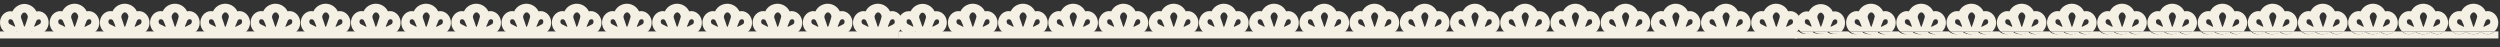 <?xml version="1.0" encoding="utf-8"?>
<!-- Generator: Adobe Illustrator 21.0.0, SVG Export Plug-In . SVG Version: 6.00 Build 0)  -->
<svg version="1.1" id="圖層_1" xmlns="http://www.w3.org/2000/svg" xmlns:xlink="http://www.w3.org/1999/xlink" x="0px" y="0px"
	 viewBox="0 0 1917.7 36.1" style="enable-background:new 0 0 1917.7 36.1;" xml:space="preserve">
<rect x="0" y="0" width="1917.7" height="36.1" fill="#333333" stroke="none"/>
<style type="text/css">
	.st0{fill:#F4F0E3;}
	.st1{fill:none;}
</style>
<title>資產 30</title>
<g id="圖層_2">
	<g id="圖層_1-2">
		<path class="st0" d="M29.3,8.6c-0.5,0-1,0.1-1.4,0.2c-1.7-3.5-5.3-5.7-9.2-5.8c-3.9,0.1-7.4,2.3-9.2,5.8C9,8.7,8.5,8.7,8,8.6
			c-4.4,0-8,3.9-8,8.7s3.6,8.7,8,8.7c1.8,0,3.6-0.6,5-1.8c3.4,2.4,8,2.4,11.4,0c1.4,1.2,3.1,1.8,4.9,1.8c4.4,0,8-3.9,8-8.7
			S33.8,8.6,29.3,8.6z M11.6,20.4c-0.2,0.2-0.7-0.2-2.1-0.9c-1.9-1-2.3-1-2.7-1.6c-0.5-0.8-0.5-1.9,0-2.7c0.7-0.6,1.8-0.6,2.5,0
			c0.4,0.2,0.6,0.5,1.7,3.2C11.6,19.9,11.7,20.3,11.6,20.4z M20,17.6c-0.8,2.3-1,2.8-1.3,2.8s-0.5-0.9-1.3-3.3
			c-1.1-3.2-1.5-3.6-1.3-4.7c0.2-1.3,1.3-2.8,2.6-2.8s2.3,1.6,2.6,2.8C21.4,13.1,21.4,13.6,20,17.6z M31,17.9
			c-0.2,0.4-0.5,0.6-2.9,1.8c-1.4,0.7-1.7,0.8-1.9,0.7s0.2-0.7,0.8-2.2c0.9-2.1,0.9-2.5,1.5-2.9c0.7-0.6,1.8-0.6,2.5,0
			C31.5,16.1,31.5,17.1,31,17.9z"/>
		<path class="st0" d="M684.2,8.5c-0.5,0-1,0.1-1.5,0.2c-2.5-5.2-8.7-7.3-13.9-4.8c-2.1,1-3.8,2.7-4.8,4.8c-0.5-0.1-1-0.1-1.5-0.2
			c-4.5,0-8.2,4-8.2,8.9s3.7,8.9,8.2,8.9c1.8,0,3.6-0.7,5-1.9c3.5,2.5,8.2,2.5,11.7,0c1.4,1.2,3.2,1.8,5,1.9c4.5,0,8.2-4,8.2-8.9
			S688.8,8.5,684.2,8.5z M666.2,20.5c-0.2,0.2-0.7-0.2-2.1-0.9c-2-1-2.4-1-2.8-1.6c-0.6-0.8-0.6-1.9,0-2.8c0.8-0.6,1.8-0.6,2.5,0
			c0.4,0.2,0.6,0.5,1.7,3.2C666.2,20,666.3,20.4,666.2,20.5L666.2,20.5z M674.8,17.7c-0.8,2.4-1,2.9-1.3,2.9s-0.5-1-1.3-3.4
			c-1.1-3.3-1.5-3.7-1.3-4.8c0.3-1.3,1.3-2.9,2.7-2.9s2.4,1.6,2.7,2.9C676.2,13.1,676.2,13.6,674.8,17.7L674.8,17.7z M686,18
			c-0.2,0.4-0.5,0.6-3,1.8c-1.4,0.7-1.8,0.9-1.9,0.7s0.2-0.7,0.8-2.3c0.9-2.1,0.9-2.6,1.5-3c0.7-0.6,1.8-0.6,2.5,0
			C686.5,16.1,686.5,17.2,686,18L686,18z"/>
		<path class="st0" d="M299.1,8.5c-0.5,0-1,0.1-1.5,0.2c-2.5-5.2-8.7-7.3-13.9-4.8c-2.1,1-3.8,2.7-4.8,4.8c-0.5-0.1-1-0.1-1.5-0.2
			c-4.5,0-8.2,4-8.2,8.9s3.7,8.9,8.2,8.9c1.8,0,3.6-0.7,5-1.9c3.5,2.5,8.2,2.5,11.7,0c1.4,1.2,3.2,1.8,5,1.9c4.5,0,8.2-4,8.2-8.9
			S303.6,8.5,299.1,8.5z M281.1,20.5c-0.2,0.2-0.7-0.2-2.1-0.9c-2-1-2.4-1-2.8-1.6c-0.6-0.8-0.6-1.9,0-2.8c0.8-0.6,1.8-0.6,2.5,0
			c0.4,0.2,0.6,0.5,1.7,3.2C281.1,20,281.2,20.4,281.1,20.5L281.1,20.5z M289.6,17.7c-0.8,2.4-1,2.9-1.3,2.9s-0.5-1-1.3-3.4
			c-1.1-3.3-1.5-3.7-1.3-4.8c0.3-1.3,1.3-2.9,2.7-2.9s2.4,1.6,2.7,2.9C291.1,13.1,291,13.6,289.6,17.7L289.6,17.7z M300.8,18
			c-0.2,0.4-0.5,0.6-3,1.8c-1.4,0.7-1.8,0.9-1.9,0.7s0.2-0.7,0.9-2.3c0.9-2.1,0.9-2.6,1.5-3c0.7-0.6,1.8-0.6,2.5,0
			C301.3,16.1,301.3,17.2,300.8,18L300.8,18z"/>
		<path class="st0" d="M645.7,8.5c-0.5,0-1,0.1-1.5,0.2c-2.5-5.2-8.7-7.3-13.9-4.8c-2.1,1-3.8,2.7-4.8,4.8c-0.5-0.1-1-0.1-1.5-0.2
			c-4.5,0-8.2,4-8.2,8.9s3.7,8.9,8.2,8.9c1.8,0,3.6-0.7,5-1.9c3.5,2.5,8.2,2.5,11.7,0c1.4,1.2,3.2,1.8,5,1.9c4.5,0,8.2-4,8.2-8.9
			S650.3,8.5,645.7,8.5z M627.7,20.5c-0.2,0.2-0.7-0.2-2.1-0.9c-2-1-2.4-1-2.8-1.6c-0.6-0.8-0.6-1.9,0-2.8c0.8-0.6,1.8-0.6,2.5,0
			c0.4,0.2,0.6,0.5,1.7,3.2C627.7,20,627.8,20.4,627.7,20.5L627.7,20.5z M636.3,17.7c-0.8,2.4-1,2.9-1.3,2.9s-0.5-1-1.3-3.4
			c-1.1-3.3-1.5-3.7-1.3-4.8c0.3-1.3,1.3-2.9,2.7-2.9s2.4,1.6,2.7,2.9C637.7,13.1,637.7,13.6,636.3,17.7L636.3,17.7z M647.5,18
			c-0.2,0.4-0.5,0.6-3,1.8c-1.4,0.7-1.8,0.9-1.9,0.7s0.2-0.7,0.8-2.3c0.9-2.1,0.9-2.6,1.5-3c0.7-0.6,1.8-0.6,2.5,0
			C648,16.1,648,17.2,647.5,18L647.5,18z"/>
		<path class="st0" d="M222.1,8.5c-0.5,0-1,0.1-1.5,0.2c-2.5-5.2-8.7-7.3-13.9-4.8c-2.1,1-3.8,2.7-4.8,4.8c-0.5-0.1-1-0.1-1.5-0.2
			c-4.5,0-8.2,4-8.2,8.9s3.7,8.9,8.2,8.9c1.8,0,3.6-0.7,5-1.9c3.5,2.5,8.2,2.5,11.7,0c1.4,1.2,3.2,1.8,5,1.9c4.5,0,8.2-4,8.2-8.9
			S226.6,8.5,222.1,8.5z M204.1,20.5c-0.2,0.2-0.7-0.2-2.1-0.9c-2-1-2.4-1-2.8-1.6c-0.6-0.8-0.6-1.9,0-2.8c0.8-0.6,1.8-0.6,2.6,0
			c0.4,0.2,0.6,0.5,1.7,3.2C204,20,204.2,20.4,204.1,20.5L204.1,20.5z M212.6,17.7c-0.8,2.4-1,2.9-1.3,2.9s-0.5-1-1.3-3.4
			c-1.1-3.3-1.5-3.7-1.3-4.8c0.3-1.3,1.3-2.9,2.7-2.9s2.4,1.6,2.7,2.9C214.1,13.1,214,13.6,212.6,17.7L212.6,17.7z M223.8,18
			c-0.2,0.4-0.5,0.6-3,1.8c-1.4,0.7-1.8,0.9-1.9,0.7s0.2-0.7,0.9-2.3c0.9-2.1,0.9-2.6,1.5-3c0.7-0.6,1.8-0.6,2.6,0
			C224.3,16.1,224.3,17.2,223.8,18L223.8,18z"/>
		<path class="st0" d="M607.2,8.5c-0.5,0-1,0.1-1.5,0.2c-2.5-5.2-8.7-7.3-13.9-4.8c-2.1,1-3.8,2.7-4.8,4.8c-0.5-0.1-1-0.1-1.5-0.2
			c-4.5,0-8.2,4-8.2,8.9s3.7,8.9,8.2,8.9c1.8,0,3.6-0.7,5-1.9c3.5,2.5,8.2,2.5,11.7,0c1.4,1.2,3.2,1.8,5,1.9c4.5,0,8.2-4,8.2-8.9
			S611.7,8.5,607.2,8.5z M589.2,20.5c-0.2,0.2-0.7-0.2-2.1-0.9c-2-1-2.4-1-2.8-1.6c-0.6-0.8-0.6-1.9,0-2.8c0.8-0.6,1.8-0.6,2.5,0
			c0.4,0.2,0.6,0.5,1.7,3.2C589.2,20,589.3,20.4,589.2,20.5L589.2,20.5z M597.8,17.7c-0.8,2.4-1,2.9-1.3,2.9s-0.5-1-1.3-3.4
			c-1.1-3.3-1.5-3.7-1.3-4.8c0.3-1.3,1.3-2.9,2.7-2.9s2.4,1.6,2.7,2.9C599.2,13.1,599.1,13.6,597.8,17.7L597.8,17.7z M609,18
			c-0.2,0.4-0.5,0.6-3,1.8c-1.4,0.7-1.8,0.9-1.9,0.7s0.2-0.7,0.8-2.3c0.9-2.1,0.9-2.6,1.5-3c0.7-0.6,1.8-0.6,2.5,0
			C609.5,16.1,609.4,17.2,609,18L609,18z"/>
		<path class="st0" d="M183.6,8.5c-0.5,0-1,0.1-1.5,0.2c-2.5-5.2-8.7-7.3-13.9-4.8c-2.1,1-3.8,2.7-4.8,4.8c-0.5-0.1-1-0.1-1.5-0.2
			c-4.5,0-8.2,4-8.2,8.9s3.7,8.9,8.2,8.9c1.8,0,3.6-0.7,5-1.9c3.5,2.5,8.2,2.5,11.7,0c1.4,1.2,3.2,1.8,5,1.9c4.5,0,8.2-4,8.2-8.9
			S188.1,8.5,183.6,8.5z M165.6,20.5c-0.2,0.2-0.7-0.2-2.1-0.9c-2-1-2.4-1-2.8-1.6c-0.6-0.8-0.6-1.9,0-2.8c0.8-0.6,1.8-0.6,2.6,0
			c0.4,0.2,0.6,0.5,1.7,3.2C165.5,20,165.7,20.4,165.6,20.5L165.6,20.5z M174.1,17.7c-0.8,2.4-1,2.9-1.3,2.9s-0.5-1-1.3-3.4
			c-1.1-3.3-1.5-3.7-1.3-4.8c0.3-1.3,1.3-2.9,2.7-2.9s2.4,1.6,2.7,2.9C175.5,13.1,175.5,13.6,174.1,17.7L174.1,17.7z M185.3,18
			c-0.2,0.4-0.5,0.6-3,1.8c-1.4,0.7-1.8,0.9-1.9,0.7s0.2-0.7,0.9-2.3c0.9-2.1,0.9-2.6,1.5-3c0.7-0.6,1.8-0.6,2.6,0
			C185.8,16.1,185.8,17.2,185.3,18L185.3,18z"/>
		<path class="st0" d="M530.2,8.5c-0.5,0-1,0.1-1.5,0.2c-2.5-5.2-8.7-7.3-13.9-4.8c-2.1,1-3.8,2.7-4.8,4.8c-0.5-0.1-1-0.1-1.5-0.2
			c-4.5,0-8.2,4-8.2,8.9s3.7,8.9,8.2,8.9c1.8,0,3.6-0.7,5-1.9c3.5,2.5,8.2,2.5,11.7,0c1.4,1.2,3.2,1.8,5,1.9c4.5,0,8.2-4,8.2-8.9
			S534.7,8.5,530.2,8.5z M512.2,20.5c-0.2,0.2-0.7-0.2-2.1-0.9c-2-1-2.4-1-2.8-1.6c-0.6-0.8-0.6-1.9,0-2.8c0.8-0.6,1.8-0.6,2.5,0
			c0.4,0.2,0.6,0.5,1.7,3.2C512.2,20,512.3,20.4,512.2,20.5L512.2,20.5z M520.7,17.7c-0.8,2.4-1,2.9-1.3,2.9s-0.5-1-1.3-3.4
			c-1.1-3.3-1.5-3.7-1.3-4.8c0.3-1.3,1.3-2.9,2.7-2.9s2.4,1.6,2.7,2.9C522.2,13.1,522.1,13.6,520.7,17.7L520.7,17.7z M531.9,18
			c-0.2,0.4-0.5,0.6-3,1.8c-1.4,0.7-1.8,0.9-1.9,0.7s0.2-0.7,0.8-2.3c0.9-2.1,0.9-2.6,1.5-3c0.7-0.6,1.8-0.6,2.5,0
			C532.4,16.1,532.4,17.2,531.9,18L531.9,18z"/>
		<path class="st0" d="M145,8.5c-0.5,0-1,0.1-1.5,0.2c-2.5-5.2-8.7-7.3-13.9-4.8c-2.1,1-3.8,2.7-4.8,4.8c-0.5-0.1-1-0.1-1.5-0.2
			c-4.5,0-8.2,4-8.2,8.9s3.7,8.9,8.2,8.9c1.8,0,3.6-0.7,5-1.9c3.5,2.5,8.2,2.5,11.7,0c1.4,1.2,3.2,1.8,5,1.9c4.5,0,8.2-4,8.2-8.9
			S149.6,8.5,145,8.5z M127,20.5c-0.2,0.2-0.7-0.2-2.1-0.9c-2-1-2.4-1-2.8-1.6c-0.6-0.8-0.6-1.9,0-2.8c0.8-0.6,1.8-0.6,2.6,0
			c0.4,0.2,0.6,0.5,1.7,3.2C127,20,127.2,20.4,127,20.5L127,20.5z M135.6,17.7c-0.8,2.4-1,2.9-1.3,2.9s-0.5-1-1.3-3.4
			c-1.1-3.3-1.5-3.7-1.3-4.8c0.3-1.3,1.3-2.9,2.7-2.9s2.4,1.6,2.7,2.9C137,13.1,137,13.6,135.6,17.7L135.6,17.7z M146.7,18
			c-0.2,0.4-0.5,0.6-3,1.8c-1.4,0.7-1.8,0.9-1.9,0.7s0.2-0.7,0.9-2.3c0.9-2.1,0.9-2.6,1.5-3c0.7-0.6,1.8-0.6,2.6,0
			C147.3,16.1,147.3,17.1,146.7,18L146.7,18z"/>
		<path class="st0" d="M453.2,8.5c-0.5,0-1,0.1-1.5,0.2c-2.5-5.2-8.7-7.3-13.9-4.8c-2.1,1-3.8,2.7-4.8,4.8c-0.5-0.1-1-0.1-1.5-0.2
			c-4.5,0-8.2,4-8.2,8.9s3.7,8.9,8.2,8.9c1.8,0,3.6-0.7,5-1.9c3.5,2.5,8.2,2.5,11.7,0c1.4,1.2,3.2,1.8,5,1.9c4.5,0,8.2-4,8.2-8.9
			S457.7,8.5,453.2,8.5z M435.2,20.5c-0.2,0.2-0.7-0.2-2.1-0.9c-2-1-2.4-1-2.8-1.6c-0.6-0.8-0.6-1.9,0-2.8c0.8-0.6,1.8-0.6,2.5,0
			c0.4,0.2,0.6,0.5,1.7,3.2C435.1,20,435.3,20.4,435.2,20.5L435.2,20.5z M443.7,17.7c-0.8,2.4-1,2.9-1.3,2.9s-0.5-1-1.3-3.4
			c-1.1-3.3-1.5-3.7-1.3-4.8c0.3-1.3,1.3-2.9,2.7-2.9s2.4,1.6,2.7,2.9C445.1,13.1,445.1,13.6,443.7,17.7L443.7,17.7z M454.9,18
			c-0.2,0.4-0.5,0.6-3,1.8c-1.4,0.7-1.8,0.9-1.9,0.7s0.2-0.7,0.9-2.3c0.9-2.1,0.9-2.6,1.5-3c0.7-0.6,1.8-0.6,2.5,0
			C455.4,16.1,455.4,17.2,454.9,18L454.9,18z"/>
		<path class="st0" d="M106.5,8.5c-0.5,0-1,0.1-1.5,0.2c-2.5-5.2-8.7-7.3-13.9-4.8c-2.1,1-3.8,2.7-4.8,4.8c-0.5-0.1-1-0.1-1.5-0.2
			c-4.5,0-8.2,4-8.2,8.9s3.7,8.9,8.2,8.9c1.8,0,3.6-0.7,5-1.9c3.5,2.5,8.2,2.5,11.7,0c1.4,1.2,3.2,1.8,5,1.9c4.5,0,8.2-4,8.2-8.9
			S111.1,8.5,106.5,8.5z M88.5,20.5c-0.2,0.2-0.7-0.2-2.1-0.9c-2-1-2.4-1-2.8-1.6c-0.6-0.8-0.6-1.9,0-2.8c0.8-0.6,1.8-0.6,2.6,0
			c0.4,0.2,0.6,0.5,1.7,3.2C88.5,20,88.6,20.4,88.5,20.5L88.5,20.5z M97,17.7c-0.8,2.4-1,2.9-1.3,2.9s-0.5-1-1.3-3.4
			c-1.1-3.3-1.5-3.7-1.3-4.8c0.3-1.3,1.3-2.9,2.7-2.9s2.4,1.6,2.7,2.9C98.5,13.1,98.4,13.6,97,17.7z M108.2,18
			c-0.2,0.4-0.5,0.6-3,1.8c-1.4,0.7-1.8,0.9-1.9,0.7s0.2-0.7,0.8-2.3c0.9-2.1,0.9-2.6,1.5-3c0.7-0.6,1.8-0.6,2.6,0
			C108.7,16.1,108.7,17.1,108.2,18L108.2,18z"/>
		<path class="st0" d="M376.1,8.5c-0.5,0-1,0.1-1.5,0.2c-2.5-5.2-8.7-7.3-13.9-4.8c-2.1,1-3.8,2.7-4.8,4.8c-0.5-0.1-1-0.1-1.5-0.2
			c-4.5,0-8.2,4-8.2,8.9s3.7,8.9,8.2,8.9c1.8,0,3.6-0.7,5-1.9c3.5,2.5,8.2,2.5,11.7,0c1.4,1.2,3.2,1.8,5,1.9c4.5,0,8.2-4,8.2-8.9
			S380.7,8.5,376.1,8.5z M358.1,20.5c-0.2,0.2-0.7-0.2-2.1-0.9c-2-1-2.4-1-2.8-1.6c-0.6-0.8-0.6-1.9,0-2.8c0.8-0.6,1.8-0.6,2.5,0
			c0.4,0.2,0.6,0.5,1.7,3.2C358.1,20,358.2,20.4,358.1,20.5L358.1,20.5z M366.7,17.7c-0.8,2.4-1,2.9-1.3,2.9s-0.5-1-1.3-3.4
			c-1.1-3.3-1.5-3.7-1.3-4.8c0.3-1.3,1.3-2.9,2.7-2.9s2.4,1.6,2.7,2.9C368.1,13.1,368,13.6,366.7,17.7L366.7,17.7z M377.9,18
			c-0.2,0.4-0.5,0.6-3,1.8c-1.4,0.7-1.8,0.9-1.9,0.7s0.2-0.7,0.9-2.3c0.9-2.1,0.9-2.6,1.5-3c0.7-0.6,1.8-0.6,2.5,0
			C378.4,16.1,378.4,17.2,377.9,18L377.9,18z"/>
		<path class="st0" d="M68,8.5c-0.5,0-1,0.1-1.5,0.2C64,3.5,57.8,1.4,52.6,3.9c-2.1,1-3.8,2.7-4.8,4.8c-0.5-0.1-1-0.1-1.5-0.2
			c-4.5,0-8.2,4-8.2,8.9s3.7,8.9,8.2,8.9c1.8,0,3.6-0.7,5-1.9c3.5,2.5,8.2,2.5,11.7,0c1.4,1.2,3.2,1.8,5,1.9c4.5,0,8.2-4,8.2-8.9
			S72.5,8.5,68,8.5z M50,20.5c-0.2,0.2-0.7-0.2-2.1-0.9c-2-1-2.4-1-2.8-1.6c-0.6-0.8-0.6-1.9,0-2.8c0.8-0.6,1.8-0.6,2.5,0
			c0.4,0.2,0.6,0.5,1.7,3.2C50,20,50.1,20.4,50,20.5L50,20.5z M58.5,17.7c-0.8,2.4-1,2.9-1.3,2.9s-0.5-1-1.3-3.4
			c-1.1-3.3-1.5-3.7-1.3-4.8c0.3-1.3,1.3-2.9,2.7-2.9s2.4,1.6,2.7,2.9C60,13.1,59.9,13.6,58.5,17.7L58.5,17.7z M69.7,18
			c-0.2,0.4-0.5,0.6-3,1.8c-1.4,0.7-1.8,0.9-1.9,0.7s0.2-0.7,0.8-2.3c0.9-2.1,0.9-2.6,1.5-3c0.7-0.6,1.8-0.6,2.6,0
			C70.2,16.1,70.2,17.2,69.7,18L69.7,18z"/>
		<path class="st0" d="M568.7,8.5c-0.5,0-1,0.1-1.5,0.2c-2.5-5.2-8.7-7.3-13.9-4.8c-2.1,1-3.8,2.7-4.8,4.8c-0.5-0.1-1-0.1-1.5-0.2
			c-4.5,0-8.2,4-8.2,8.9s3.7,8.9,8.2,8.9c1.8,0,3.6-0.7,5-1.9c3.5,2.5,8.2,2.5,11.7,0c1.4,1.2,3.2,1.8,5,1.9c4.5,0,8.2-4,8.2-8.9
			S573.2,8.5,568.7,8.5z M550.7,20.5c-0.2,0.2-0.7-0.2-2.1-0.9c-2-1-2.4-1-2.8-1.6c-0.6-0.8-0.6-1.9,0-2.8c0.8-0.6,1.8-0.6,2.5,0
			c0.4,0.2,0.6,0.5,1.7,3.2C550.7,20,550.8,20.4,550.7,20.5L550.7,20.5z M559.2,17.7c-0.8,2.4-1,2.9-1.3,2.9s-0.5-1-1.3-3.4
			c-1.1-3.3-1.5-3.7-1.3-4.8c0.3-1.3,1.3-2.9,2.7-2.9s2.4,1.6,2.7,2.9C560.7,13.1,560.6,13.6,559.2,17.7L559.2,17.7z M570.4,18
			c-0.2,0.4-0.5,0.6-3,1.8c-1.4,0.7-1.8,0.9-1.9,0.7s0.2-0.7,0.8-2.3c0.9-2.1,0.9-2.6,1.5-3c0.7-0.6,1.8-0.6,2.5,0
			C570.9,16.1,570.9,17.2,570.4,18L570.4,18z"/>
		<path class="st0" d="M491.7,8.5c-0.5,0-1,0.1-1.5,0.2c-2.5-5.2-8.7-7.3-13.9-4.8c-2.1,1-3.8,2.7-4.8,4.8c-0.5-0.1-1-0.1-1.5-0.2
			c-4.5,0-8.2,4-8.2,8.9s3.7,8.9,8.2,8.9c1.8,0,3.6-0.7,5-1.9c3.5,2.5,8.2,2.5,11.7,0c1.4,1.2,3.2,1.8,5,1.9c4.5,0,8.2-4,8.2-8.9
			S496.2,8.5,491.7,8.5z M473.7,20.5c-0.2,0.2-0.7-0.2-2.1-0.9c-2-1-2.4-1-2.8-1.6c-0.6-0.8-0.6-1.9,0-2.8c0.8-0.6,1.8-0.6,2.5,0
			c0.4,0.2,0.6,0.5,1.7,3.2C473.6,20,473.8,20.4,473.7,20.5L473.7,20.5z M482.2,17.7c-0.8,2.4-1,2.9-1.3,2.9s-0.5-1-1.3-3.4
			c-1.1-3.3-1.5-3.7-1.3-4.8c0.3-1.3,1.3-2.9,2.7-2.9s2.4,1.6,2.7,2.9C483.7,13.1,483.6,13.6,482.2,17.7L482.2,17.7z M493.4,18
			c-0.2,0.4-0.5,0.6-3,1.8c-1.4,0.7-1.8,0.9-1.9,0.7s0.2-0.7,0.9-2.3c0.9-2.1,0.9-2.6,1.5-3c0.7-0.6,1.8-0.6,2.5,0
			C493.9,16.1,493.9,17.2,493.4,18L493.4,18z"/>
		<path class="st0" d="M414.6,8.5c-0.5,0-1,0.1-1.5,0.2c-2.5-5.2-8.7-7.3-13.9-4.8c-2.1,1-3.8,2.7-4.8,4.8c-0.5-0.1-1-0.1-1.5-0.2
			c-4.5,0-8.2,4-8.2,8.9s3.7,8.9,8.2,8.9c1.8,0,3.6-0.7,5-1.9c3.5,2.5,8.2,2.5,11.7,0c1.4,1.2,3.2,1.8,5,1.9c4.5,0,8.2-4,8.2-8.9
			S419.2,8.5,414.6,8.5z M396.6,20.5c-0.2,0.2-0.7-0.2-2.1-0.9c-2-1-2.4-1-2.8-1.6c-0.6-0.8-0.6-1.9,0-2.8c0.8-0.6,1.8-0.6,2.5,0
			c0.4,0.2,0.6,0.5,1.7,3.2C396.6,20,396.8,20.4,396.6,20.5L396.6,20.5z M405.2,17.7c-0.8,2.4-1,2.9-1.3,2.9s-0.5-1-1.3-3.4
			c-1.1-3.3-1.5-3.7-1.3-4.8c0.3-1.3,1.3-2.9,2.7-2.9s2.4,1.6,2.7,2.9C406.6,13.1,406.6,13.6,405.2,17.7L405.2,17.7z M416.4,18
			c-0.2,0.4-0.5,0.6-3,1.8c-1.4,0.7-1.8,0.9-1.9,0.7s0.2-0.7,0.9-2.3c0.9-2.1,0.9-2.6,1.5-3c0.7-0.6,1.8-0.6,2.5,0
			C416.9,16.1,416.9,17.2,416.4,18L416.4,18z"/>
		<path class="st0" d="M337.6,8.5c-0.5,0-1,0.1-1.5,0.2c-2.5-5.2-8.7-7.3-13.9-4.8c-2.1,1-3.8,2.7-4.8,4.8c-0.5-0.1-0.9-0.1-1.4-0.2
			c-4.5,0-8.2,4-8.2,8.9s3.7,8.9,8.2,8.9c1.8,0,3.6-0.7,5-1.9c3.5,2.5,8.2,2.5,11.7,0c1.4,1.2,3.2,1.8,5,1.9c4.5,0,8.2-4,8.2-8.9
			S342.1,8.5,337.6,8.5z M319.6,20.5c-0.2,0.2-0.7-0.2-2.1-0.9c-2-1-2.4-1-2.8-1.6c-0.6-0.8-0.6-1.9,0-2.8c0.8-0.6,1.8-0.6,2.5,0
			c0.4,0.2,0.6,0.5,1.7,3.2C319.6,20,319.7,20.4,319.6,20.5L319.6,20.5z M328.2,17.7c-0.8,2.4-1,2.9-1.3,2.9s-0.5-1-1.3-3.4
			c-1.1-3.3-1.5-3.7-1.3-4.8c0.3-1.3,1.3-2.9,2.7-2.9s2.4,1.6,2.7,2.9C329.6,13.1,329.5,13.6,328.2,17.7L328.2,17.7z M339.4,18
			c-0.2,0.4-0.5,0.6-3,1.8c-1.4,0.7-1.8,0.9-1.9,0.7s0.2-0.7,0.9-2.3c0.9-2.1,0.9-2.6,1.5-3c0.7-0.6,1.8-0.6,2.5,0
			C339.9,16.1,339.8,17.2,339.4,18L339.4,18z"/>
		<path class="st0" d="M260.6,8.5c-0.5,0-1,0.1-1.5,0.2c-2.5-5.2-8.7-7.3-13.9-4.8c-2.1,1-3.8,2.7-4.8,4.8c-0.5-0.1-1-0.1-1.5-0.2
			c-4.5,0-8.2,4-8.2,8.9s3.7,8.9,8.2,8.9c1.8,0,3.6-0.7,5-1.9c3.5,2.5,8.2,2.5,11.7,0c1.4,1.2,3.2,1.8,5,1.9c4.5,0,8.2-4,8.2-8.9
			S265.1,8.5,260.6,8.5z M242.6,20.5c-0.2,0.2-0.7-0.2-2.1-0.9c-2-1-2.4-1-2.8-1.6c-0.6-0.8-0.6-1.9,0-2.8c0.8-0.6,1.8-0.6,2.6,0
			c0.4,0.2,0.6,0.5,1.7,3.2C242.6,20,242.7,20.4,242.6,20.5L242.6,20.5z M251.1,17.7c-0.8,2.4-1,2.9-1.3,2.9s-0.5-1-1.3-3.4
			c-1.1-3.3-1.5-3.7-1.3-4.8c0.3-1.3,1.3-2.9,2.7-2.9s2.4,1.6,2.7,2.9C252.6,13.1,252.5,13.6,251.1,17.7L251.1,17.7z M262.3,18
			c-0.2,0.4-0.5,0.6-3,1.8c-1.4,0.7-1.8,0.9-1.9,0.7s0.2-0.7,0.9-2.3c0.9-2.1,0.9-2.6,1.5-3c0.7-0.6,1.8-0.6,2.5,0
			C262.8,16.1,262.8,17.2,262.3,18L262.3,18z"/>
		<rect y="24.1" class="st0" width="689.3" height="5.4"/>
		<path class="st0" d="M718.3,8.6c-0.5,0-1,0.1-1.4,0.1c-2.5-5.1-8.6-7.2-13.7-4.7c-2,1-3.7,2.7-4.7,4.7c-0.5-0.1-1-0.2-1.5-0.1
			c-4.4,0-8,3.9-8,8.7s3.6,8.7,8,8.7c1.8,0,3.6-0.6,5-1.8c3.4,2.4,8,2.4,11.4,0c1.4,1.2,3.1,1.8,4.9,1.8c4.4,0,8-3.9,8-8.7
			S722.8,8.6,718.3,8.6z M700.6,20.4c-0.2,0.2-0.7-0.2-2.1-0.9c-2-1-2.3-1-2.7-1.6c-0.5-0.8-0.5-1.9,0-2.7c0.7-0.6,1.8-0.6,2.5,0
			c0.4,0.2,0.5,0.5,1.7,3.2C700.6,19.9,700.7,20.3,700.6,20.4z M709,17.7c-0.8,2.3-1,2.8-1.3,2.8s-0.5-0.9-1.3-3.3
			c-1.1-3.2-1.5-3.6-1.3-4.7c0.2-1.3,1.3-2.8,2.6-2.8s2.3,1.6,2.6,2.8C710.4,13.1,710.4,13.6,709,17.7L709,17.7z M720,17.9
			c-0.2,0.4-0.5,0.6-2.9,1.8c-1.4,0.7-1.7,0.8-1.9,0.7s0.2-0.7,0.8-2.2c0.9-2.1,0.9-2.5,1.5-2.9c0.7-0.6,1.8-0.6,2.5,0
			C720.5,16.1,720.5,17.1,720,17.9L720,17.9z"/>
		<path class="st0" d="M1373.2,8.5c-0.5,0-1,0.1-1.5,0.2c-2.5-5.2-8.7-7.3-13.9-4.8c-2.1,1-3.8,2.7-4.8,4.8c-0.5-0.1-1-0.1-1.5-0.2
			c-4.5,0-8.2,4-8.2,8.9s3.7,8.9,8.2,8.9c1.8,0,3.6-0.7,5-1.9c3.5,2.5,8.2,2.5,11.7,0c1.4,1.2,3.2,1.8,5,1.9c4.5,0,8.2-4,8.2-8.9
			S1377.8,8.5,1373.2,8.5z M1355.2,20.5c-0.2,0.2-0.7-0.2-2.1-0.9c-2-1-2.4-1-2.8-1.6c-0.6-0.8-0.6-1.9,0-2.8c0.8-0.6,1.8-0.6,2.6,0
			c0.4,0.2,0.6,0.5,1.7,3.2C1355.2,20,1355.3,20.4,1355.2,20.5L1355.2,20.5z M1363.8,17.7c-0.8,2.4-1,2.9-1.3,2.9s-0.5-1-1.3-3.4
			c-1.1-3.3-1.5-3.7-1.3-4.8c0.3-1.3,1.3-2.9,2.7-2.9s2.4,1.6,2.7,2.9C1365.2,13.1,1365.2,13.6,1363.8,17.7L1363.8,17.7z M1375,18
			c-0.2,0.4-0.5,0.6-3,1.8c-1.4,0.7-1.8,0.9-1.9,0.7s0.2-0.7,0.8-2.3c0.9-2.1,0.9-2.6,1.5-3c0.7-0.6,1.8-0.6,2.6,0
			C1375.5,16.1,1375.5,17.2,1375,18L1375,18z"/>
		<path class="st0" d="M988.1,8.5c-0.5,0-1,0.1-1.5,0.2c-2.5-5.2-8.7-7.3-13.9-4.8c-2.1,1-3.8,2.7-4.8,4.8c-0.5-0.1-1-0.1-1.5-0.2
			c-4.5,0-8.2,4-8.2,8.9s3.7,8.9,8.2,8.9c1.8,0,3.6-0.7,5-1.9c3.5,2.5,8.2,2.5,11.7,0c1.4,1.2,3.2,1.8,5,1.9c4.5,0,8.2-4,8.2-8.9
			S992.6,8.5,988.1,8.5z M970.1,20.5c-0.2,0.2-0.7-0.2-2.1-0.9c-2-1-2.4-1-2.8-1.6c-0.6-0.8-0.6-1.9,0-2.8c0.8-0.6,1.8-0.6,2.5,0
			c0.4,0.2,0.6,0.5,1.7,3.2C970.1,20,970.2,20.4,970.1,20.5L970.1,20.5z M978.6,17.7c-0.8,2.4-1,2.9-1.3,2.9s-0.5-1-1.3-3.4
			c-1.1-3.3-1.5-3.7-1.3-4.8c0.3-1.3,1.3-2.9,2.7-2.9s2.4,1.6,2.7,2.9C980.1,13.1,980,13.6,978.6,17.7L978.6,17.7z M989.8,18
			c-0.2,0.4-0.5,0.6-3,1.8c-1.4,0.7-1.8,0.9-1.9,0.7s0.2-0.7,0.8-2.3c0.9-2.1,0.9-2.6,1.5-3c0.7-0.6,1.8-0.6,2.5,0
			C990.3,16.1,990.3,17.2,989.8,18L989.8,18z"/>
		<path class="st0" d="M1334.7,8.5c-0.5,0-1,0.1-1.5,0.2c-2.5-5.2-8.7-7.3-13.9-4.8c-2.1,1-3.8,2.7-4.8,4.8c-0.5-0.1-1-0.1-1.5-0.2
			c-4.5,0-8.2,4-8.2,8.9s3.7,8.9,8.2,8.9c1.8,0,3.6-0.7,5-1.9c3.5,2.5,8.2,2.5,11.7,0c1.4,1.2,3.2,1.8,5,1.9c4.5,0,8.2-4,8.2-8.9
			S1339.3,8.5,1334.7,8.5z M1316.7,20.5c-0.2,0.2-0.7-0.2-2.1-0.9c-2-1-2.4-1-2.8-1.6c-0.6-0.8-0.6-1.9,0-2.8c0.8-0.6,1.8-0.6,2.6,0
			c0.4,0.2,0.6,0.5,1.7,3.2C1316.7,20,1316.8,20.4,1316.7,20.5L1316.7,20.5z M1325.3,17.7c-0.8,2.4-1,2.9-1.3,2.9s-0.5-1-1.3-3.4
			c-1.1-3.3-1.5-3.7-1.3-4.8c0.3-1.3,1.3-2.9,2.7-2.9s2.4,1.6,2.7,2.9C1326.7,13.1,1326.7,13.6,1325.3,17.7L1325.3,17.7z M1336.5,18
			c-0.2,0.4-0.5,0.6-3,1.8c-1.4,0.7-1.8,0.9-1.9,0.7s0.2-0.7,0.8-2.3c0.9-2.1,0.9-2.6,1.5-3c0.7-0.6,1.8-0.6,2.6,0
			C1337,16.1,1337,17.2,1336.5,18L1336.5,18z"/>
		<path class="st0" d="M911.1,8.5c-0.5,0-1,0.1-1.5,0.2c-2.5-5.2-8.7-7.3-13.9-4.8c-2.1,1-3.8,2.7-4.8,4.8c-0.5-0.1-1-0.1-1.5-0.2
			c-4.5,0-8.2,4-8.2,8.9s3.7,8.9,8.2,8.9c1.8,0,3.6-0.7,5-1.9c3.5,2.5,8.2,2.5,11.7,0c1.4,1.2,3.2,1.8,5,1.9c4.5,0,8.2-4,8.2-8.9
			S915.6,8.5,911.1,8.5z M893.1,20.5c-0.2,0.2-0.7-0.2-2.1-0.9c-2-1-2.4-1-2.8-1.6c-0.6-0.8-0.6-1.9,0-2.8c0.8-0.6,1.8-0.6,2.5,0
			c0.4,0.2,0.6,0.5,1.7,3.2C893,20,893.2,20.4,893.1,20.5L893.1,20.5z M901.6,17.7c-0.8,2.4-1,2.9-1.3,2.9s-0.5-1-1.3-3.4
			c-1.1-3.3-1.5-3.7-1.3-4.8c0.3-1.3,1.3-2.9,2.7-2.9s2.4,1.6,2.7,2.9C903.1,13.1,903,13.6,901.6,17.7L901.6,17.7z M912.8,18
			c-0.2,0.4-0.5,0.6-3,1.8c-1.4,0.7-1.8,0.9-1.9,0.7s0.2-0.7,0.8-2.3c0.9-2.1,0.9-2.6,1.5-3c0.7-0.6,1.8-0.6,2.5,0
			C913.3,16.1,913.3,17.2,912.8,18L912.8,18z"/>
		<path class="st0" d="M1296.2,8.5c-0.5,0-1,0.1-1.5,0.2c-2.5-5.2-8.7-7.3-13.9-4.8c-2.1,1-3.8,2.7-4.8,4.8c-0.5-0.1-1-0.1-1.5-0.2
			c-4.5,0-8.2,4-8.2,8.9s3.7,8.9,8.2,8.9c1.8,0,3.6-0.7,5-1.9c3.5,2.5,8.2,2.5,11.7,0c1.4,1.2,3.2,1.8,5,1.9c4.5,0,8.2-4,8.2-8.9
			S1300.7,8.5,1296.2,8.5z M1278.2,20.5c-0.2,0.2-0.7-0.2-2.1-0.9c-2-1-2.4-1-2.8-1.6c-0.6-0.8-0.6-1.9,0-2.8c0.8-0.6,1.8-0.6,2.6,0
			c0.4,0.2,0.6,0.5,1.7,3.2C1278.2,20,1278.3,20.4,1278.2,20.5L1278.2,20.5z M1286.8,17.7c-0.8,2.4-1,2.9-1.3,2.9s-0.5-1-1.3-3.4
			c-1.1-3.3-1.5-3.7-1.3-4.8c0.3-1.3,1.3-2.9,2.7-2.9s2.4,1.6,2.7,2.9C1288.2,13.1,1288.1,13.6,1286.8,17.7L1286.8,17.7z M1298,18
			c-0.2,0.4-0.5,0.6-3,1.8c-1.4,0.7-1.8,0.9-1.9,0.7s0.2-0.7,0.8-2.3c0.9-2.1,0.9-2.6,1.5-3c0.7-0.6,1.8-0.6,2.6,0
			C1298.5,16.1,1298.4,17.2,1298,18L1298,18z"/>
		<path class="st0" d="M872.6,8.5c-0.5,0-1,0.1-1.5,0.2c-2.5-5.2-8.7-7.3-13.9-4.8c-2.1,1-3.8,2.7-4.8,4.8c-0.5-0.1-1-0.1-1.5-0.2
			c-4.5,0-8.2,4-8.2,8.9s3.7,8.9,8.2,8.9c1.8,0,3.6-0.7,5-1.9c3.5,2.5,8.2,2.5,11.7,0c1.4,1.2,3.2,1.8,5,1.9c4.5,0,8.2-4,8.2-8.9
			S877.1,8.5,872.6,8.5z M854.6,20.5c-0.2,0.2-0.7-0.2-2.1-0.9c-2-1-2.4-1-2.8-1.6c-0.6-0.8-0.6-1.9,0-2.8c0.8-0.6,1.8-0.6,2.5,0
			c0.4,0.2,0.6,0.5,1.7,3.2C854.5,20,854.7,20.4,854.6,20.5L854.6,20.5z M863.1,17.7c-0.8,2.4-1,2.9-1.3,2.9s-0.5-1-1.3-3.4
			c-1.1-3.3-1.5-3.7-1.3-4.8c0.3-1.3,1.3-2.9,2.7-2.9s2.4,1.6,2.7,2.9C864.5,13.1,864.5,13.6,863.1,17.7L863.1,17.7z M874.3,18
			c-0.2,0.4-0.5,0.6-3,1.8c-1.4,0.7-1.8,0.9-1.9,0.7s0.2-0.7,0.8-2.3c0.9-2.1,0.9-2.6,1.5-3c0.7-0.6,1.8-0.6,2.5,0
			C874.8,16.1,874.8,17.2,874.3,18L874.3,18z"/>
		<path class="st0" d="M1219.2,8.5c-0.5,0-1,0.1-1.5,0.2c-2.5-5.2-8.7-7.3-13.9-4.8c-2.1,1-3.8,2.7-4.8,4.8c-0.5-0.1-1-0.1-1.5-0.2
			c-4.5,0-8.2,4-8.2,8.9s3.7,8.9,8.2,8.9c1.8,0,3.6-0.7,5-1.9c3.5,2.5,8.2,2.5,11.7,0c1.4,1.2,3.2,1.8,5,1.9c4.5,0,8.2-4,8.2-8.9
			S1223.7,8.5,1219.2,8.5z M1201.2,20.5c-0.2,0.2-0.7-0.2-2.1-0.9c-2-1-2.4-1-2.8-1.6c-0.6-0.8-0.6-1.9,0-2.8c0.8-0.6,1.8-0.6,2.6,0
			c0.4,0.2,0.6,0.5,1.7,3.2C1201.2,20,1201.3,20.4,1201.2,20.5L1201.2,20.5z M1209.7,17.7c-0.8,2.4-1,2.9-1.3,2.9s-0.5-1-1.3-3.4
			c-1.1-3.3-1.5-3.7-1.3-4.8c0.3-1.3,1.3-2.9,2.7-2.9s2.4,1.6,2.7,2.9C1211.2,13.1,1211.1,13.6,1209.7,17.7L1209.7,17.7z M1220.9,18
			c-0.2,0.4-0.5,0.6-3,1.8c-1.4,0.7-1.8,0.9-1.9,0.7s0.2-0.7,0.8-2.3c0.9-2.1,0.9-2.6,1.5-3c0.7-0.6,1.8-0.6,2.6,0
			C1221.4,16.1,1221.4,17.2,1220.9,18L1220.9,18z"/>
		<path class="st0" d="M834,8.5c-0.5,0-1,0.1-1.5,0.2c-2.5-5.2-8.7-7.3-13.9-4.8c-2.1,1-3.8,2.7-4.8,4.8c-0.5-0.1-1-0.1-1.5-0.2
			c-4.5,0-8.2,4-8.2,8.9s3.7,8.9,8.2,8.9c1.8,0,3.6-0.7,5-1.9c3.5,2.5,8.2,2.5,11.7,0c1.4,1.2,3.2,1.8,5,1.9c4.5,0,8.2-4,8.2-8.9
			S838.6,8.5,834,8.5z M816,20.5c-0.2,0.2-0.7-0.2-2.1-0.9c-2-1-2.4-1-2.8-1.6c-0.6-0.8-0.6-1.9,0-2.8c0.8-0.6,1.8-0.6,2.5,0
			c0.4,0.2,0.6,0.5,1.7,3.2C816,20,816.2,20.4,816,20.5L816,20.5z M824.5,17.7c-0.8,2.4-1,2.9-1.3,2.9s-0.5-1-1.3-3.4
			c-1.1-3.3-1.5-3.7-1.3-4.8c0.3-1.3,1.3-2.9,2.7-2.9s2.4,1.6,2.7,2.9C826,13.1,826,13.6,824.5,17.7L824.5,17.7z M835.7,18
			c-0.2,0.4-0.5,0.6-3,1.8c-1.4,0.7-1.8,0.9-1.9,0.7s0.2-0.7,0.8-2.3c0.9-2.1,0.9-2.6,1.5-3c0.7-0.6,1.8-0.6,2.5,0
			C836.3,16.1,836.3,17.1,835.7,18L835.7,18z"/>
		<path class="st0" d="M1142.2,8.5c-0.5,0-1,0.1-1.5,0.2c-2.5-5.2-8.7-7.3-13.9-4.8c-2.1,1-3.8,2.7-4.8,4.8c-0.5-0.1-1-0.1-1.5-0.2
			c-4.5,0-8.2,4-8.2,8.9s3.7,8.9,8.2,8.9c1.8,0,3.6-0.7,5-1.9c3.5,2.5,8.2,2.5,11.7,0c1.4,1.2,3.2,1.8,5,1.9c4.5,0,8.2-4,8.2-8.9
			S1146.7,8.5,1142.2,8.5z M1124.2,20.5c-0.2,0.2-0.7-0.2-2.1-0.9c-2-1-2.4-1-2.8-1.6c-0.6-0.8-0.6-1.9,0-2.8c0.8-0.6,1.8-0.6,2.6,0
			c0.4,0.2,0.6,0.5,1.7,3.2C1124.1,20,1124.3,20.4,1124.2,20.5L1124.2,20.5z M1132.7,17.7c-0.8,2.4-1,2.9-1.3,2.9s-0.5-1-1.3-3.4
			c-1.1-3.3-1.5-3.7-1.3-4.8c0.3-1.3,1.3-2.9,2.7-2.9s2.4,1.6,2.7,2.9C1134.2,13.1,1134.1,13.6,1132.7,17.7L1132.7,17.7z M1143.9,18
			c-0.2,0.4-0.5,0.6-3,1.8c-1.4,0.7-1.8,0.9-1.9,0.7s0.2-0.7,0.8-2.3c0.9-2.1,0.9-2.6,1.5-3c0.7-0.6,1.8-0.6,2.6,0
			C1144.4,16.1,1144.4,17.2,1143.9,18L1143.9,18z"/>
		<path class="st0" d="M795.5,8.5c-0.5,0-1,0.1-1.5,0.2c-2.5-5.2-8.7-7.3-13.9-4.8c-2.1,1-3.8,2.7-4.8,4.8c-0.5-0.1-1-0.1-1.5-0.2
			c-4.5,0-8.2,4-8.2,8.9s3.7,8.9,8.2,8.9c1.8,0,3.6-0.7,5-1.9c3.5,2.5,8.2,2.5,11.7,0c1.4,1.2,3.2,1.8,5,1.9c4.5,0,8.2-4,8.2-8.9
			S800.1,8.5,795.5,8.5z M777.5,20.5c-0.2,0.2-0.7-0.2-2.1-0.9c-2-1-2.4-1-2.8-1.6c-0.6-0.8-0.6-1.9,0-2.8c0.8-0.6,1.8-0.6,2.5,0
			c0.4,0.2,0.6,0.5,1.7,3.2C777.5,20,777.6,20.4,777.5,20.5L777.5,20.5z M786,17.7c-0.8,2.4-1,2.9-1.3,2.9s-0.5-1-1.3-3.4
			c-1.1-3.3-1.5-3.7-1.3-4.8c0.3-1.3,1.3-2.9,2.7-2.9s2.4,1.6,2.7,2.9C787.5,13.1,787.5,13.6,786,17.7z M797.2,18
			c-0.2,0.4-0.5,0.6-3,1.8c-1.4,0.7-1.8,0.9-1.9,0.7s0.2-0.7,0.8-2.3c0.9-2.1,0.9-2.6,1.5-3c0.7-0.6,1.8-0.6,2.5,0
			C797.7,16.1,797.7,17.1,797.2,18L797.2,18z"/>
		<path class="st0" d="M1065.1,8.5c-0.5,0-1,0.1-1.5,0.2c-2.5-5.2-8.7-7.3-13.9-4.8c-2.1,1-3.8,2.7-4.8,4.8c-0.5-0.1-1-0.1-1.5-0.2
			c-4.5,0-8.2,4-8.2,8.9s3.7,8.9,8.2,8.9c1.8,0,3.6-0.7,5-1.9c3.5,2.5,8.2,2.5,11.7,0c1.4,1.2,3.2,1.8,5,1.9c4.5,0,8.2-4,8.2-8.9
			S1069.7,8.5,1065.1,8.5z M1047.1,20.5c-0.2,0.2-0.7-0.2-2.1-0.9c-2-1-2.4-1-2.8-1.6c-0.6-0.8-0.6-1.9,0-2.8c0.8-0.6,1.8-0.6,2.6,0
			c0.4,0.2,0.6,0.5,1.7,3.2C1047.1,20,1047.2,20.4,1047.1,20.5L1047.1,20.5z M1055.7,17.7c-0.8,2.4-1,2.9-1.3,2.9s-0.5-1-1.3-3.4
			c-1.1-3.3-1.5-3.7-1.3-4.8c0.3-1.3,1.3-2.9,2.7-2.9s2.4,1.6,2.7,2.9C1057.1,13.1,1057,13.6,1055.7,17.7L1055.7,17.7z M1066.9,18
			c-0.2,0.4-0.5,0.6-3,1.8c-1.4,0.7-1.8,0.9-1.9,0.7s0.2-0.7,0.8-2.3c0.9-2.1,0.9-2.6,1.5-3c0.7-0.6,1.8-0.6,2.6,0
			C1067.4,16.1,1067.4,17.2,1066.9,18L1066.9,18z"/>
		<path class="st0" d="M757,8.5c-0.5,0-1,0.1-1.5,0.2c-2.5-5.2-8.7-7.3-13.9-4.8c-2.1,1-3.8,2.7-4.8,4.8c-0.5-0.1-1-0.1-1.5-0.2
			c-4.5,0-8.2,4-8.2,8.9s3.7,8.9,8.2,8.9c1.8,0,3.6-0.7,5-1.9c3.5,2.5,8.2,2.5,11.7,0c1.4,1.2,3.2,1.8,5,1.9c4.5,0,8.2-4,8.2-8.9
			S761.5,8.5,757,8.5z M739,20.5c-0.2,0.2-0.7-0.2-2.1-0.9c-2-1-2.4-1-2.8-1.6c-0.6-0.8-0.6-1.9,0-2.8c0.8-0.6,1.8-0.6,2.5,0
			c0.4,0.2,0.6,0.5,1.7,3.2C739,20,739.1,20.4,739,20.5L739,20.5z M747.5,17.7c-0.8,2.4-1,2.9-1.3,2.9s-0.5-1-1.3-3.4
			c-1.1-3.3-1.5-3.7-1.3-4.8c0.3-1.3,1.3-2.9,2.7-2.9s2.4,1.6,2.7,2.9C749,13.1,748.9,13.6,747.5,17.7L747.5,17.7z M758.7,18
			c-0.2,0.4-0.5,0.6-3,1.8c-1.4,0.7-1.8,0.9-1.9,0.7s0.2-0.7,0.8-2.3c0.9-2.1,0.9-2.6,1.5-3c0.7-0.6,1.8-0.6,2.5,0
			C759.2,16.1,759.2,17.2,758.7,18L758.7,18z"/>
		<path class="st0" d="M1257.7,8.5c-0.5,0-1,0.1-1.5,0.2c-2.5-5.2-8.7-7.3-13.9-4.8c-2.1,1-3.8,2.7-4.8,4.8c-0.5-0.1-1-0.1-1.5-0.2
			c-4.5,0-8.2,4-8.2,8.9s3.7,8.9,8.2,8.9c1.8,0,3.6-0.7,5-1.9c3.5,2.5,8.2,2.5,11.7,0c1.4,1.2,3.2,1.8,5,1.9c4.5,0,8.2-4,8.2-8.9
			S1262.2,8.5,1257.7,8.5z M1239.7,20.5c-0.2,0.2-0.7-0.2-2.1-0.9c-2-1-2.4-1-2.8-1.6c-0.6-0.8-0.6-1.9,0-2.8c0.8-0.6,1.8-0.6,2.6,0
			c0.4,0.2,0.6,0.5,1.7,3.2C1239.7,20,1239.8,20.4,1239.7,20.5L1239.7,20.5z M1248.2,17.7c-0.8,2.4-1,2.9-1.3,2.9s-0.5-1-1.3-3.4
			c-1.1-3.3-1.5-3.7-1.3-4.8c0.3-1.3,1.3-2.9,2.7-2.9s2.4,1.6,2.7,2.9C1249.7,13.1,1249.6,13.6,1248.2,17.7L1248.2,17.7z M1259.4,18
			c-0.2,0.4-0.5,0.6-3,1.8c-1.4,0.7-1.8,0.9-1.9,0.7s0.2-0.7,0.8-2.3c0.9-2.1,0.9-2.6,1.5-3c0.7-0.6,1.8-0.6,2.6,0
			C1259.9,16.1,1259.9,17.2,1259.4,18L1259.4,18z"/>
		<path class="st0" d="M1180.7,8.5c-0.5,0-1,0.1-1.5,0.2c-2.5-5.2-8.7-7.3-13.9-4.8c-2.1,1-3.8,2.7-4.8,4.8c-0.5-0.1-1-0.1-1.5-0.2
			c-4.5,0-8.2,4-8.2,8.9s3.7,8.9,8.2,8.9c1.8,0,3.6-0.7,5-1.9c3.5,2.5,8.2,2.5,11.7,0c1.4,1.2,3.2,1.8,5,1.9c4.5,0,8.2-4,8.2-8.9
			S1185.2,8.5,1180.7,8.5z M1162.7,20.5c-0.2,0.2-0.7-0.2-2.1-0.9c-2-1-2.4-1-2.8-1.6c-0.6-0.8-0.6-1.9,0-2.8c0.8-0.6,1.8-0.6,2.6,0
			c0.4,0.2,0.6,0.5,1.7,3.2C1162.6,20,1162.8,20.4,1162.7,20.5L1162.7,20.5z M1171.2,17.7c-0.8,2.4-1,2.9-1.3,2.9s-0.5-1-1.3-3.4
			c-1.1-3.3-1.5-3.7-1.3-4.8c0.3-1.3,1.3-2.9,2.7-2.9s2.4,1.6,2.7,2.9C1172.7,13.1,1172.6,13.6,1171.2,17.7L1171.2,17.7z M1182.4,18
			c-0.2,0.4-0.5,0.6-3,1.8c-1.4,0.7-1.8,0.9-1.9,0.7s0.2-0.7,0.8-2.3c0.9-2.1,0.9-2.6,1.5-3c0.7-0.6,1.8-0.6,2.6,0
			C1182.9,16.1,1182.9,17.2,1182.4,18L1182.4,18z"/>
		<path class="st0" d="M1103.7,8.5c-0.5,0-1,0.1-1.5,0.2c-2.5-5.2-8.7-7.3-13.9-4.8c-2.1,1-3.8,2.7-4.8,4.8c-0.5-0.1-1-0.1-1.5-0.2
			c-4.5,0-8.2,4-8.2,8.9s3.7,8.9,8.2,8.9c1.8,0,3.6-0.7,5-1.9c3.5,2.5,8.2,2.5,11.7,0c1.4,1.2,3.2,1.8,5,1.9c4.5,0,8.2-4,8.2-8.9
			S1108.2,8.5,1103.7,8.5z M1085.7,20.5c-0.2,0.2-0.7-0.2-2.1-0.9c-2-1-2.4-1-2.8-1.6c-0.6-0.8-0.6-1.9,0-2.8c0.8-0.6,1.8-0.6,2.6,0
			c0.4,0.2,0.6,0.5,1.7,3.2C1085.6,20,1085.8,20.4,1085.7,20.5L1085.7,20.5z M1094.2,17.7c-0.8,2.4-1,2.9-1.3,2.9s-0.5-1-1.3-3.4
			c-1.1-3.3-1.5-3.7-1.3-4.8c0.3-1.3,1.3-2.9,2.7-2.9s2.4,1.6,2.7,2.9C1095.6,13.1,1095.6,13.6,1094.2,17.7L1094.2,17.7z M1105.4,18
			c-0.2,0.4-0.5,0.6-3,1.8c-1.4,0.7-1.8,0.9-1.9,0.7s0.2-0.7,0.8-2.3c0.9-2.1,0.9-2.6,1.5-3c0.7-0.6,1.8-0.6,2.6,0
			C1105.9,16.1,1105.9,17.2,1105.4,18L1105.4,18z"/>
		<path class="st0" d="M1026.6,8.5c-0.5,0-1,0.1-1.5,0.2c-2.5-5.2-8.7-7.3-13.9-4.8c-2.1,1-3.8,2.7-4.8,4.8
			c-0.5-0.1-0.9-0.1-1.4-0.2c-4.5,0-8.2,4-8.2,8.9s3.7,8.9,8.2,8.9c1.8,0,3.6-0.7,5-1.9c3.5,2.5,8.2,2.5,11.7,0
			c1.4,1.2,3.2,1.8,5,1.9c4.5,0,8.2-4,8.2-8.9S1031.1,8.5,1026.6,8.5z M1008.6,20.5c-0.2,0.2-0.7-0.2-2.1-0.9c-2-1-2.4-1-2.8-1.6
			c-0.6-0.8-0.6-1.9,0-2.8c0.8-0.6,1.8-0.6,2.5,0c0.4,0.2,0.6,0.5,1.7,3.2C1008.6,20,1008.7,20.4,1008.6,20.5L1008.6,20.5z
			 M1017.2,17.7c-0.8,2.4-1,2.9-1.3,2.9s-0.5-1-1.3-3.4c-1.1-3.3-1.5-3.7-1.3-4.8c0.3-1.3,1.3-2.9,2.7-2.9s2.4,1.6,2.7,2.9
			C1018.6,13.1,1018.5,13.6,1017.2,17.7L1017.2,17.7z M1028.4,18c-0.2,0.4-0.5,0.6-3,1.8c-1.4,0.7-1.8,0.9-1.9,0.7s0.2-0.7,0.9-2.3
			c0.9-2.1,0.9-2.6,1.5-3c0.7-0.6,1.8-0.6,2.6,0C1028.9,16.1,1028.8,17.2,1028.4,18L1028.4,18z"/>
		<path class="st0" d="M949.6,8.5c-0.5,0-1,0.1-1.5,0.2c-2.5-5.2-8.7-7.3-13.9-4.8c-2.1,1-3.8,2.7-4.8,4.8c-0.5-0.1-1-0.1-1.5-0.2
			c-4.5,0-8.2,4-8.2,8.9s3.7,8.9,8.2,8.9c1.8,0,3.6-0.7,5-1.9c3.5,2.5,8.2,2.5,11.7,0c1.4,1.2,3.2,1.8,5,1.9c4.5,0,8.2-4,8.2-8.9
			S954.1,8.5,949.6,8.5z M931.6,20.5c-0.2,0.2-0.7-0.2-2.1-0.9c-2-1-2.4-1-2.8-1.6c-0.6-0.8-0.6-1.9,0-2.8c0.8-0.6,1.8-0.6,2.5,0
			c0.4,0.2,0.6,0.5,1.7,3.2C931.6,20,931.7,20.4,931.6,20.5L931.6,20.5z M940.1,17.7c-0.8,2.4-1,2.9-1.3,2.9s-0.5-1-1.3-3.4
			c-1.1-3.3-1.5-3.7-1.3-4.8c0.3-1.3,1.3-2.9,2.7-2.9s2.4,1.6,2.7,2.9C941.6,13.1,941.5,13.6,940.1,17.7L940.1,17.7z M951.3,18
			c-0.2,0.4-0.5,0.6-3,1.8c-1.4,0.7-1.8,0.9-1.9,0.7s0.2-0.7,0.8-2.3c0.9-2.1,0.9-2.6,1.5-3c0.7-0.6,1.8-0.6,2.5,0
			C951.8,16.1,951.8,17.2,951.3,18L951.3,18z"/>
		<rect x="689" y="24.1" class="st0" width="689.3" height="5.4"/>
		<path class="st1" d="M1781.8,9.6c-1.3,0-2.4,1.6-2.7,2.9c-0.2,1.1,0.2,1.5,1.3,4.8c0.8,2.4,0.9,3.4,1.3,3.4s0.5-0.5,1.3-2.9
			c1.4-4.1,1.5-4.6,1.3-5.3C1784.2,11.2,1783.2,9.6,1781.8,9.6z"/>
		<path class="st1" d="M1810.8,15.2c-0.7-0.6-1.8-0.6-2.5,0c-0.6,0.8-0.6,1.9,0,2.8c0.4,0.6,0.8,0.6,2.8,1.6
			c1.4,0.7,1.9,1.1,2.1,0.9s0-0.5-0.6-2.1C1811.3,15.8,1811.2,15.5,1810.8,15.2z"/>
		<path class="st1" d="M1907.3,15.2c-0.6,0.4-0.5,0.8-1.5,3c-0.7,1.6-1,2.1-0.8,2.3s0.5,0,1.9-0.7c2.5-1.2,2.8-1.4,3-1.8
			c0.5-0.8,0.5-1.9,0-2.8C1909.2,14.6,1908.1,14.6,1907.3,15.2z"/>
		<path class="st1" d="M1772.3,15.2c-0.8-0.6-1.8-0.6-2.6,0c-0.6,0.8-0.6,1.9,0,2.8c0.4,0.6,0.8,0.6,2.8,1.6
			c1.4,0.7,1.9,1.1,2.1,0.9s0-0.5-0.6-2.1C1772.8,15.8,1772.6,15.5,1772.3,15.2z"/>
		<path class="st1" d="M1733.8,15.2c-0.8-0.6-1.8-0.6-2.6,0c-0.6,0.8-0.6,1.9,0,2.8c0.4,0.6,0.8,0.6,2.8,1.6
			c1.4,0.7,1.9,1.1,2.1,0.9s0-0.5-0.6-2.1C1734.3,15.8,1734.1,15.5,1733.8,15.2z"/>
		<path class="st1" d="M1714.8,15.2c-0.6,0.4-0.5,0.8-1.5,3c-0.7,1.6-1,2.1-0.8,2.3s0.5,0,1.9-0.7c2.5-1.2,2.8-1.4,3-1.8
			c0.5-0.8,0.5-1.9,0-2.8C1716.6,14.6,1715.5,14.6,1714.8,15.2z"/>
		<path class="st1" d="M1743.3,9.6c-1.3,0-2.4,1.6-2.7,2.9c-0.2,1.1,0.2,1.5,1.3,4.8c0.8,2.4,0.9,3.4,1.3,3.4s0.5-0.5,1.3-2.9
			c1.4-4.1,1.5-4.6,1.3-5.3C1745.7,11.2,1744.7,9.6,1743.3,9.6z"/>
		<path class="st1" d="M1753.3,15.2c-0.6,0.4-0.5,0.8-1.5,3c-0.7,1.6-1,2.1-0.8,2.3s0.5,0,1.9-0.7c2.5-1.2,2.8-1.4,3-1.8
			c0.5-0.8,0.5-1.9,0-2.8C1755.1,14.6,1754,14.6,1753.3,15.2z"/>
		<path class="st1" d="M1887.8,15.2c-0.8-0.6-1.8-0.6-2.6,0c-0.6,0.8-0.6,1.9,0,2.8c0.4,0.6,0.8,0.6,2.8,1.6
			c1.4,0.7,1.9,1.1,2.1,0.9s0-0.5-0.6-2.1C1888.4,15.8,1888.2,15.5,1887.8,15.2z"/>
		<path class="st1" d="M1868.8,15.2c-0.6,0.4-0.5,0.8-1.5,3c-0.7,1.6-1,2.1-0.8,2.3s0.5,0,1.9-0.7c2.5-1.2,2.8-1.4,3-1.8
			c0.5-0.8,0.5-1.9,0-2.8C1870.7,14.6,1869.6,14.6,1868.8,15.2z"/>
		<path class="st1" d="M1897.4,9.6c-1.3,0-2.4,1.6-2.7,2.9c-0.2,1.1,0.2,1.5,1.3,4.8c0.8,2.4,0.9,3.4,1.3,3.4s0.5-0.5,1.3-2.9
			c1.4-4.1,1.5-4.6,1.3-5.3C1899.7,11.2,1898.7,9.6,1897.4,9.6z"/>
		<path class="st1" d="M1830.3,15.2c-0.6,0.4-0.5,0.8-1.5,3c-0.7,1.6-1,2.1-0.8,2.3s0.5,0,1.9-0.7c2.5-1.2,2.8-1.4,3-1.8
			c0.5-0.8,0.5-1.9,0-2.8C1832.1,14.6,1831.1,14.6,1830.3,15.2z"/>
		<path class="st1" d="M1820.3,9.6c-1.3,0-2.4,1.6-2.7,2.9c-0.2,1.1,0.2,1.5,1.3,4.8c0.8,2.4,0.9,3.4,1.3,3.4s0.5-0.5,1.3-2.9
			c1.4-4.1,1.5-4.6,1.3-5.3C1822.7,11.2,1821.7,9.6,1820.3,9.6z"/>
		<path class="st1" d="M1483.7,15.2c-0.6,0.4-0.5,0.8-1.5,3c-0.7,1.6-1,2.1-0.8,2.3s0.5,0,1.9-0.7c2.5-1.2,2.8-1.4,3-1.8
			c0.5-0.8,0.5-1.9,0-2.8C1485.5,14.6,1484.4,14.6,1483.7,15.2z"/>
		<path class="st1" d="M1849.3,15.2c-0.8-0.6-1.8-0.6-2.6,0c-0.6,0.8-0.6,1.9,0,2.8c0.4,0.6,0.8,0.6,2.8,1.6
			c1.4,0.7,1.9,1.1,2.1,0.9s0-0.5-0.6-2.1C1849.8,15.8,1849.7,15.5,1849.3,15.2z"/>
		<path class="st1" d="M1791.8,15.2c-0.6,0.4-0.5,0.8-1.5,3c-0.7,1.6-1,2.1-0.8,2.3s0.5,0,1.9-0.7c2.5-1.2,2.8-1.4,3-1.8
			c0.5-0.8,0.5-1.9,0-2.8C1793.6,14.6,1792.5,14.6,1791.8,15.2z"/>
		<path class="st1" d="M1550.7,9.6c-1.3,0-2.4,1.6-2.7,2.9c-0.2,1.1,0.2,1.5,1.3,4.8c0.8,2.4,0.9,3.4,1.3,3.4s0.5-0.5,1.3-2.9
			c1.4-4.1,1.5-4.6,1.3-5.3C1553.1,11.2,1552.1,9.6,1550.7,9.6z"/>
		<path class="st1" d="M1589.2,9.6c-1.3,0-2.4,1.6-2.7,2.9c-0.2,1.1,0.2,1.5,1.3,4.8c0.8,2.4,0.9,3.4,1.3,3.4s0.5-0.5,1.3-2.9
			c1.4-4.1,1.5-4.6,1.3-5.3C1591.6,11.2,1590.6,9.6,1589.2,9.6z"/>
		<path class="st1" d="M1541.2,15.2c-0.8-0.6-1.8-0.6-2.6,0c-0.6,0.8-0.6,1.9,0,2.8c0.4,0.6,0.8,0.6,2.8,1.6
			c1.4,0.7,1.9,1.1,2.1,0.9s0-0.5-0.6-2.1C1541.7,15.8,1541.6,15.5,1541.2,15.2z"/>
		<path class="st1" d="M1704.8,9.6c-1.3,0-2.4,1.6-2.7,2.9c-0.2,1.1,0.2,1.5,1.3,4.8c0.8,2.4,0.9,3.4,1.3,3.4s0.5-0.5,1.3-2.9
			c1.4-4.1,1.5-4.6,1.3-5.3C1707.2,11.2,1706.1,9.6,1704.8,9.6z"/>
		<path class="st1" d="M1560.7,15.2c-0.6,0.4-0.5,0.8-1.5,3c-0.7,1.6-1,2.1-0.8,2.3s0.5,0,1.9-0.7c2.5-1.2,2.8-1.4,3-1.8
			c0.5-0.8,0.5-1.9,0-2.8C1562.5,14.6,1561.5,14.6,1560.7,15.2z"/>
		<path class="st1" d="M1522.2,15.2c-0.6,0.4-0.5,0.8-1.5,3c-0.7,1.6-1,2.1-0.8,2.3s0.5,0,1.9-0.7c2.5-1.2,2.8-1.4,3-1.8
			c0.5-0.8,0.5-1.9,0-2.8C1524,14.6,1522.9,14.6,1522.2,15.2z"/>
		<path class="st1" d="M1502.7,15.2c-0.8-0.6-1.8-0.6-2.6,0c-0.6,0.8-0.6,1.9,0,2.8c0.4,0.6,0.8,0.6,2.8,1.6
			c1.4,0.7,1.9,1.1,2.1,0.9s0-0.5-0.6-2.1C1503.2,15.8,1503,15.5,1502.7,15.2z"/>
		<path class="st1" d="M1512.2,9.6c-1.3,0-2.4,1.6-2.7,2.9c-0.2,1.1,0.2,1.5,1.3,4.8c0.8,2.4,0.9,3.4,1.3,3.4s0.5-0.5,1.3-2.9
			c1.4-4.1,1.5-4.6,1.3-5.3C1514.6,11.2,1513.6,9.6,1512.2,9.6z"/>
		<path class="st1" d="M1579.7,15.2c-0.7-0.6-1.8-0.6-2.5,0c-0.6,0.8-0.6,1.9,0,2.8c0.4,0.6,0.8,0.6,2.8,1.6
			c1.4,0.7,1.9,1.1,2.1,0.9s0-0.5-0.6-2.1C1580.2,15.8,1580.1,15.5,1579.7,15.2z"/>
		<path class="st1" d="M1656.7,15.2c-0.8-0.6-1.8-0.6-2.6,0c-0.6,0.8-0.6,1.9,0,2.8c0.4,0.6,0.8,0.6,2.8,1.6
			c1.4,0.7,1.9,1.1,2.1,0.9s0-0.5-0.6-2.1C1657.3,15.8,1657.1,15.5,1656.7,15.2z"/>
		<path class="st1" d="M1666.3,9.6c-1.3,0-2.4,1.6-2.7,2.9c-0.2,1.1,0.2,1.5,1.3,4.8c0.8,2.4,0.9,3.4,1.3,3.4s0.5-0.5,1.3-2.9
			c1.4-4.1,1.5-4.6,1.3-5.3C1668.7,11.2,1667.6,9.6,1666.3,9.6z"/>
		<path class="st1" d="M1676.2,15.2c-0.6,0.4-0.5,0.8-1.5,3c-0.7,1.6-1,2.1-0.8,2.3s0.5,0,1.9-0.7c2.5-1.2,2.8-1.4,3-1.8
			c0.5-0.8,0.5-1.9,0-2.8C1678.1,14.6,1677,14.6,1676.2,15.2z"/>
		<path class="st1" d="M1599.2,15.2c-0.6,0.4-0.5,0.8-1.5,3c-0.7,1.6-1,2.1-0.8,2.3s0.5,0,1.9-0.7c2.5-1.2,2.8-1.4,3-1.8
			c0.5-0.8,0.5-1.9,0-2.8C1601.1,14.6,1600,14.6,1599.2,15.2z"/>
		<path class="st1" d="M1695.2,15.2c-0.8-0.6-1.8-0.6-2.6,0c-0.6,0.8-0.6,1.9,0,2.8c0.4,0.6,0.8,0.6,2.8,1.6
			c1.4,0.7,1.9,1.1,2.1,0.9s0-0.5-0.6-2.1C1695.8,15.8,1695.6,15.5,1695.2,15.2z"/>
		<path class="st1" d="M1637.7,15.2c-0.6,0.4-0.5,0.8-1.5,3c-0.7,1.6-1,2.1-0.8,2.3s0.5,0,1.9-0.7c2.5-1.2,2.8-1.4,3-1.8
			c0.5-0.8,0.5-1.9,0-2.8C1639.6,14.6,1638.5,14.6,1637.7,15.2z"/>
		<path class="st1" d="M1618.2,15.2c-0.7-0.6-1.8-0.6-2.5,0c-0.6,0.8-0.6,1.9,0,2.8c0.4,0.6,0.8,0.6,2.8,1.6
			c1.4,0.7,1.9,1.1,2.1,0.9s0-0.5-0.6-2.1C1618.8,15.8,1618.6,15.5,1618.2,15.2z"/>
		<path class="st1" d="M1627.8,9.6c-1.3,0-2.4,1.6-2.7,2.9c-0.2,1.1,0.2,1.5,1.3,4.8c0.8,2.4,0.9,3.4,1.3,3.4s0.5-0.5,1.3-2.9
			c1.4-4.1,1.5-4.6,1.3-5.3C1630.1,11.2,1629.1,9.6,1627.8,9.6z"/>
		<path class="st1" d="M1858.8,9.6c-1.3,0-2.4,1.6-2.7,2.9c-0.2,1.1,0.2,1.5,1.3,4.8c0.8,2.4,0.9,3.4,1.3,3.4s0.5-0.5,1.3-2.9
			c1.4-4.1,1.5-4.6,1.3-5.3C1861.2,11.2,1860.2,9.6,1858.8,9.6z"/>
		<path class="st1" d="M1425.6,15.2c-0.7-0.6-1.8-0.6-2.5,0c-0.6,0.8-0.6,1.9,0,2.8c0.4,0.6,0.8,0.6,2.8,1.6
			c1.4,0.7,1.9,1.1,2.1,0.9s0-0.5-0.6-2.1C1426.2,15.8,1426,15.5,1425.6,15.2z"/>
		<path class="st1" d="M1435.2,9.6c-1.3,0-2.4,1.6-2.7,2.9c-0.2,1.1,0.2,1.5,1.3,4.8c0.8,2.4,0.9,3.4,1.3,3.4s0.5-0.5,1.3-2.9
			c1.4-4.1,1.5-4.6,1.3-5.3C1437.6,11.2,1436.5,9.6,1435.2,9.6z"/>
		<path class="st1" d="M1473.7,9.6c-1.3,0-2.4,1.6-2.7,2.9c-0.2,1.1,0.2,1.5,1.3,4.8c0.8,2.4,0.9,3.4,1.3,3.4s0.5-0.5,1.3-2.9
			c1.4-4.1,1.5-4.6,1.3-5.3C1476.1,11.2,1475.1,9.6,1473.7,9.6z"/>
		<path class="st1" d="M1464.2,15.2c-0.8-0.6-1.8-0.6-2.6,0c-0.6,0.8-0.6,1.9,0,2.8c0.4,0.6,0.8,0.6,2.8,1.6
			c1.4,0.7,1.9,1.1,2.1,0.9s0-0.5-0.6-2.1C1464.7,15.8,1464.5,15.5,1464.2,15.2z"/>
		<path class="st1" d="M1445.2,15.2c-0.6,0.4-0.5,0.8-1.5,3c-0.7,1.6-1,2.1-0.8,2.3s0.5,0,1.9-0.7c2.5-1.2,2.8-1.4,3-1.8
			c0.5-0.8,0.5-1.9,0-2.8C1447,14.6,1445.9,14.6,1445.2,15.2z"/>
		<path class="st1" d="M1387.3,15.2c-0.7-0.6-1.8-0.6-2.5,0c-0.5,0.8-0.5,1.9,0,2.7c0.4,0.6,0.8,0.6,2.7,1.6
			c1.4,0.7,1.9,1.1,2.1,0.9s0-0.5-0.6-2C1387.8,15.7,1387.7,15.5,1387.3,15.2z"/>
		<path class="st1" d="M1406.5,15.2c-0.6,0.4-0.5,0.8-1.5,2.9c-0.7,1.5-1,2-0.8,2.2s0.5,0,1.9-0.7c2.4-1.2,2.7-1.4,2.9-1.8
			c0.5-0.8,0.5-1.9,0-2.7C1408.2,14.6,1407.2,14.6,1406.5,15.2z"/>
		<path class="st1" d="M1396.7,9.6c-1.3,0-2.4,1.5-2.6,2.8c-0.2,1.1,0.2,1.5,1.3,4.7c0.8,2.4,0.9,3.3,1.3,3.3s0.5-0.5,1.3-2.8
			c1.4-4,1.4-4.5,1.3-5.2C1399,11.2,1398,9.6,1396.7,9.6z"/>
		<path class="st0" d="M1415.3,17.4c0-4.8-3.6-8.7-8-8.7c-0.5,0-1,0.1-1.4,0.2c-2.5-5.1-8.6-7.2-13.7-4.7c-2,1-3.7,2.7-4.7,4.7
			c-0.5-0.1-1-0.1-1.4-0.2c-4.4,0-8,3.9-8,8.7c0,2.6,1.1,5,3,6.8h31.4C1414.4,22.4,1415.4,19.9,1415.3,17.4z M1389.6,20.4
			c-0.2,0.2-0.7-0.2-2.1-0.9c-1.9-1-2.3-1-2.7-1.6c-0.5-0.8-0.5-1.9,0-2.7c0.7-0.6,1.8-0.6,2.5,0c0.4,0.2,0.6,0.5,1.7,3.2
			C1389.6,19.9,1389.7,20.3,1389.6,20.4z M1398,17.7c-0.8,2.3-1,2.8-1.3,2.8s-0.5-0.9-1.3-3.3c-1.1-3.2-1.5-3.6-1.3-4.7
			c0.2-1.3,1.3-2.8,2.6-2.8s2.3,1.6,2.6,2.8C1399.4,13.1,1399.4,13.6,1398,17.7L1398,17.7z M1409,17.9c-0.2,0.4-0.5,0.6-2.9,1.8
			c-1.4,0.7-1.7,0.8-1.9,0.7s0.2-0.7,0.8-2.2c0.9-2.1,0.9-2.5,1.5-2.9c0.7-0.6,1.8-0.6,2.5,0C1409.5,16.1,1409.5,17.1,1409,17.9
			L1409,17.9z"/>
		<path class="st0" d="M1685.3,17.4c0-4.9-3.7-8.9-8.2-8.9c-0.5,0-1,0.1-1.5,0.2c-2.5-5.2-8.7-7.3-13.9-4.8c-2.1,1-3.8,2.7-4.8,4.8
			c-0.5-0.1-1-0.1-1.5-0.2c-4.5,0-8.2,4-8.2,8.9c0,2.5,1,4.9,2.8,6.7h32.4C1684.3,22.3,1685.3,19.9,1685.3,17.4z M1659.1,20.5
			c-0.2,0.2-0.7-0.2-2.1-0.9c-2-1-2.4-1-2.8-1.6c-0.6-0.8-0.6-1.9,0-2.8c0.8-0.6,1.8-0.6,2.6,0c0.4,0.2,0.6,0.5,1.7,3.2
			C1659.1,20,1659.2,20.4,1659.1,20.5L1659.1,20.5z M1667.6,17.7c-0.8,2.4-1,2.9-1.3,2.9s-0.5-1-1.3-3.4c-1.1-3.3-1.5-3.7-1.3-4.8
			c0.3-1.3,1.3-2.9,2.7-2.9s2.4,1.6,2.7,2.9C1669.1,13.1,1669,13.6,1667.6,17.7L1667.6,17.7z M1678.8,18c-0.2,0.4-0.5,0.6-3,1.8
			c-1.4,0.7-1.8,0.9-1.9,0.7s0.2-0.7,0.8-2.3c0.9-2.1,0.9-2.6,1.5-3c0.7-0.6,1.8-0.6,2.6,0C1679.3,16.1,1679.3,17.1,1678.8,18z"/>
		<path class="st0" d="M1608.3,17.4c0-4.9-3.7-8.9-8.2-8.9c-0.5,0-1,0.1-1.5,0.2c-2.5-5.2-8.7-7.3-13.9-4.8c-2.1,1-3.8,2.7-4.8,4.8
			c-0.5-0.1-1-0.1-1.5-0.2c-4.5,0-8.2,4-8.2,8.9c0,2.5,1,4.9,2.8,6.7h32.4C1607.3,22.3,1608.3,19.9,1608.3,17.4z M1582,20.5
			c-0.2,0.2-0.7-0.2-2.1-0.9c-2-1-2.4-1-2.8-1.6c-0.6-0.8-0.6-1.9,0-2.8c0.7-0.6,1.8-0.6,2.5,0c0.4,0.2,0.6,0.5,1.7,3.2
			C1582,20,1582.2,20.4,1582,20.5z M1590.6,17.7c-0.8,2.4-1,2.9-1.3,2.9s-0.5-1-1.3-3.4c-1.1-3.3-1.5-3.7-1.3-4.8
			c0.3-1.3,1.3-2.9,2.7-2.9s2.4,1.6,2.7,2.9C1592.1,13.1,1592,13.6,1590.6,17.7L1590.6,17.7z M1601.7,18c-0.2,0.4-0.5,0.6-3,1.8
			c-1.4,0.7-1.8,0.9-1.9,0.7s0.2-0.7,0.8-2.3c0.9-2.1,0.9-2.6,1.5-3c0.7-0.6,1.8-0.6,2.6,0C1602.3,16.1,1602.3,17.1,1601.7,18
			L1601.7,18z"/>
		<path class="st0" d="M1569.8,17.4c0-4.9-3.7-8.9-8.2-8.9c-0.5,0-1,0.1-1.5,0.2c-2.5-5.2-8.7-7.3-13.9-4.8c-2.1,1-3.8,2.7-4.8,4.8
			c-0.5-0.1-1-0.1-1.5-0.2c-4.5,0-8.2,4-8.2,8.9c0,2.5,1,4.9,2.8,6.7h32.4C1568.7,22.3,1569.8,19.9,1569.8,17.4z M1543.5,20.5
			c-0.2,0.2-0.7-0.2-2.1-0.9c-2-1-2.4-1-2.8-1.6c-0.6-0.8-0.6-1.9,0-2.8c0.8-0.6,1.8-0.6,2.6,0c0.4,0.2,0.6,0.5,1.7,3.2
			C1543.5,20,1543.7,20.4,1543.5,20.5z M1552.1,17.7c-0.8,2.4-1,2.9-1.3,2.9s-0.5-1-1.3-3.4c-1.1-3.3-1.5-3.7-1.3-4.8
			c0.3-1.3,1.3-2.9,2.7-2.9s2.4,1.6,2.7,2.9C1553.5,13.1,1553.5,13.6,1552.1,17.7z M1563.2,18c-0.2,0.4-0.5,0.6-3,1.8
			c-1.4,0.7-1.8,0.9-1.9,0.7s0.2-0.7,0.8-2.3c0.9-2.1,0.9-2.6,1.5-3c0.7-0.6,1.8-0.6,2.6,0C1563.8,16.1,1563.8,17.1,1563.2,18z"/>
		<path class="st0" d="M1916.4,17.4c0-4.9-3.7-8.9-8.2-8.9c-0.5,0-1,0.1-1.5,0.2c-2.5-5.2-8.7-7.3-13.9-4.8c-2.1,1-3.8,2.7-4.8,4.8
			c-0.5-0.1-1-0.1-1.5-0.2c-4.5,0-8.2,4-8.2,8.9c0,2.5,1,4.9,2.8,6.7h32.4C1915.4,22.3,1916.4,19.9,1916.4,17.4z M1890.1,20.5
			c-0.2,0.2-0.7-0.2-2.1-0.9c-2-1-2.4-1-2.8-1.6c-0.6-0.8-0.6-1.9,0-2.8c0.8-0.6,1.8-0.6,2.6,0c0.4,0.2,0.6,0.5,1.7,3.2
			C1890.2,20,1890.3,20.4,1890.1,20.5z M1898.7,17.7c-0.8,2.4-1,2.9-1.3,2.9s-0.5-1-1.3-3.4c-1.1-3.3-1.5-3.7-1.3-4.8
			c0.3-1.3,1.3-2.9,2.7-2.9s2.4,1.6,2.7,2.9C1900.2,13.1,1900.1,13.6,1898.7,17.7L1898.7,17.7z M1909.9,18c-0.2,0.4-0.5,0.6-3,1.8
			c-1.4,0.7-1.8,0.9-1.9,0.7s0.2-0.7,0.8-2.3c0.9-2.1,0.9-2.6,1.5-3c0.7-0.6,1.8-0.6,2.5,0C1910.4,16.1,1910.4,17.1,1909.9,18z"/>
		<path class="st0" d="M1531.2,17.4c0-4.9-3.7-8.9-8.2-8.9c-0.5,0-1,0.1-1.5,0.2c-2.5-5.2-8.7-7.3-13.9-4.8c-2.1,1-3.8,2.7-4.8,4.8
			c-0.5-0.1-1-0.1-1.5-0.2c-4.5,0-8.2,4-8.2,8.9c0,2.5,1,4.9,2.8,6.7h32.4C1530.2,22.3,1531.3,19.9,1531.2,17.4z M1505,20.5
			c-0.2,0.2-0.7-0.2-2.1-0.9c-2-1-2.4-1-2.8-1.6c-0.6-0.8-0.6-1.9,0-2.8c0.8-0.6,1.8-0.6,2.6,0c0.4,0.2,0.6,0.5,1.7,3.2
			C1505,20,1505.2,20.4,1505,20.5z M1513.6,17.7c-0.8,2.4-1,2.9-1.3,2.9s-0.5-1-1.3-3.4c-1.1-3.3-1.5-3.7-1.3-4.8
			c0.3-1.3,1.3-2.9,2.7-2.9s2.4,1.6,2.7,2.9C1515,13.1,1515,13.6,1513.6,17.7z M1524.7,18c-0.2,0.4-0.5,0.6-3,1.8
			c-1.4,0.7-1.8,0.9-1.9,0.7s0.2-0.7,0.8-2.3c0.9-2.1,0.9-2.6,1.5-3c0.7-0.6,1.8-0.6,2.5,0C1525.2,16.1,1525.3,17.1,1524.7,18z"/>
		<path class="st0" d="M1839.3,17.4c0-4.9-3.7-8.9-8.2-8.9c-0.5,0-1,0.1-1.5,0.2c-2.5-5.2-8.7-7.3-13.9-4.8c-2.1,1-3.8,2.7-4.8,4.8
			c-0.5-0.1-1-0.1-1.5-0.2c-4.5,0-8.2,4-8.2,8.9c0,2.5,1,4.9,2.8,6.7h32.4C1838.3,22.3,1839.4,19.9,1839.3,17.4z M1813.1,20.5
			c-0.2,0.2-0.7-0.2-2.1-0.9c-2-1-2.4-1-2.8-1.6c-0.6-0.8-0.6-1.9,0-2.8c0.7-0.6,1.8-0.6,2.5,0c0.4,0.2,0.6,0.5,1.7,3.2
			C1813.1,20,1813.3,20.4,1813.1,20.5z M1821.7,17.7c-0.8,2.4-1,2.9-1.3,2.9s-0.5-1-1.3-3.4c-1.1-3.3-1.5-3.7-1.3-4.8
			c0.3-1.3,1.3-2.9,2.7-2.9s2.4,1.6,2.7,2.9C1823.2,13.1,1823.1,13.6,1821.7,17.7z M1832.8,18c-0.2,0.4-0.5,0.6-3,1.8
			c-1.4,0.7-1.8,0.9-1.9,0.7s0.2-0.7,0.8-2.3c0.9-2.1,0.9-2.6,1.5-3c0.7-0.6,1.8-0.6,2.6,0C1833.4,16.1,1833.4,17.1,1832.8,18
			L1832.8,18z"/>
		<path class="st0" d="M1492.7,17.4c0-4.9-3.7-8.9-8.2-8.9c-0.5,0-1,0.1-1.5,0.2c-2.5-5.2-8.7-7.3-13.9-4.8c-2.1,1-3.8,2.7-4.8,4.8
			c-0.5-0.1-1-0.1-1.5-0.2c-4.5,0-8.2,4-8.2,8.9c0,2.5,1,4.9,2.8,6.7h32.4C1491.7,22.3,1492.7,19.9,1492.7,17.4z M1466.5,20.5
			c-0.2,0.2-0.7-0.2-2.1-0.9c-2-1-2.4-1-2.8-1.6c-0.6-0.8-0.6-1.9,0-2.8c0.8-0.6,1.8-0.6,2.6,0c0.4,0.2,0.6,0.5,1.7,3.2
			C1466.5,20,1466.6,20.4,1466.5,20.5z M1475,17.7c-0.8,2.4-1,2.9-1.3,2.9s-0.5-1-1.3-3.4c-1.1-3.3-1.5-3.7-1.3-4.8
			c0.3-1.3,1.3-2.9,2.7-2.9s2.4,1.6,2.7,2.9C1476.5,13.1,1476.4,13.6,1475,17.7L1475,17.7z M1486.2,18c-0.2,0.4-0.5,0.6-3,1.8
			c-1.4,0.7-1.8,0.9-1.9,0.7s0.2-0.7,0.8-2.3c0.9-2.1,0.9-2.6,1.5-3c0.7-0.6,1.8-0.6,2.5,0C1486.7,16.1,1486.8,17.1,1486.2,18
			L1486.2,18z"/>
		<path class="st0" d="M1762.3,17.4c0-4.9-3.7-8.9-8.2-8.9c-0.5,0-1,0.1-1.5,0.2c-2.5-5.2-8.7-7.3-13.9-4.8c-2.1,1-3.8,2.7-4.8,4.8
			c-0.5-0.1-1-0.1-1.5-0.2c-4.5,0-8.2,4-8.2,8.9c0,2.5,1,4.9,2.8,6.7h32.4C1761.3,22.3,1762.3,19.9,1762.3,17.4z M1736.1,20.5
			c-0.2,0.2-0.7-0.2-2.1-0.9c-2-1-2.4-1-2.8-1.6c-0.6-0.8-0.6-1.9,0-2.8c0.8-0.6,1.8-0.6,2.6,0c0.4,0.2,0.6,0.5,1.7,3.2
			C1736.1,20,1736.2,20.4,1736.1,20.5z M1744.6,17.7c-0.8,2.4-1,2.9-1.3,2.9s-0.5-1-1.3-3.4c-1.1-3.3-1.5-3.7-1.3-4.8
			c0.3-1.3,1.3-2.9,2.7-2.9s2.4,1.6,2.7,2.9C1746.1,13.1,1746,13.6,1744.6,17.7L1744.6,17.7z M1755.8,18c-0.2,0.4-0.5,0.6-3,1.8
			c-1.4,0.7-1.8,0.9-1.9,0.7s0.2-0.7,0.8-2.3c0.9-2.1,0.9-2.6,1.5-3c0.7-0.6,1.8-0.6,2.6,0C1756.3,16.1,1756.4,17.1,1755.8,18
			L1755.8,18z"/>
		<path class="st0" d="M1454.2,17.4c0-4.9-3.7-8.9-8.2-8.9c-0.5,0-1,0.1-1.5,0.2c-2.5-5.2-8.7-7.3-13.9-4.8c-2.1,1-3.8,2.7-4.8,4.8
			c-0.5-0.1-1-0.1-1.5-0.2c-4.5,0-8.2,4-8.2,8.9c0,2.5,1,4.9,2.8,6.7h32.4C1453.2,22.3,1454.2,19.9,1454.2,17.4z M1428,20.5
			c-0.2,0.2-0.7-0.2-2.1-0.9c-2-1-2.4-1-2.8-1.6c-0.6-0.8-0.6-1.9,0-2.8c0.7-0.6,1.8-0.6,2.5,0c0.4,0.2,0.6,0.5,1.7,3.2
			C1428,20,1428.1,20.4,1428,20.5z M1436.6,17.7c-0.8,2.4-1,2.9-1.3,2.9s-0.5-1-1.3-3.4c-1.1-3.3-1.5-3.7-1.3-4.8
			c0.3-1.3,1.3-2.9,2.7-2.9s2.4,1.6,2.7,2.9C1438,13.1,1437.9,13.6,1436.6,17.7L1436.6,17.7z M1447.7,18c-0.2,0.4-0.5,0.6-3,1.8
			c-1.4,0.7-1.8,0.9-1.9,0.7s0.2-0.7,0.8-2.3c0.9-2.1,0.9-2.6,1.5-3c0.7-0.6,1.8-0.6,2.6,0C1448.2,16.1,1448.2,17.1,1447.7,18
			L1447.7,18z"/>
		<path class="st0" d="M1877.9,17.4c0-4.9-3.7-8.9-8.2-8.9c-0.5,0-1,0.1-1.5,0.2c-2.5-5.2-8.7-7.3-13.9-4.8c-2.1,1-3.8,2.7-4.8,4.8
			c-0.5-0.1-1-0.1-1.5-0.2c-4.5,0-8.2,4-8.2,8.9c0,2.5,1,4.9,2.8,6.7h32.4C1876.8,22.4,1877.9,19.9,1877.9,17.4z M1851.6,20.5
			c-0.2,0.2-0.7-0.2-2.1-0.9c-2-1-2.4-1-2.8-1.6c-0.6-0.8-0.6-1.9,0-2.8c0.8-0.6,1.8-0.6,2.6,0c0.4,0.2,0.6,0.5,1.7,3.2
			C1851.6,20,1851.8,20.4,1851.6,20.5z M1860.2,17.7c-0.8,2.4-1,2.9-1.3,2.9s-0.5-1-1.3-3.4c-1.1-3.3-1.5-3.7-1.3-4.8
			c0.3-1.3,1.3-2.9,2.7-2.9s2.4,1.6,2.7,2.9C1861.7,13.1,1861.6,13.6,1860.2,17.7z M1871.4,18c-0.2,0.4-0.5,0.6-3,1.8
			c-1.4,0.7-1.8,0.9-1.9,0.7s0.2-0.7,0.8-2.3c0.9-2.1,0.9-2.6,1.5-3c0.7-0.6,1.8-0.6,2.6,0C1871.9,16.1,1871.9,17.1,1871.4,18z"/>
		<path class="st0" d="M1800.8,17.4c0-4.9-3.7-8.9-8.2-8.9c-0.5,0-1,0.1-1.5,0.2c-2.5-5.2-8.7-7.3-13.9-4.8c-2.1,1-3.8,2.7-4.8,4.8
			c-0.5-0.1-1-0.1-1.5-0.2c-4.5,0-8.2,4-8.2,8.9c0,2.5,1,4.9,2.8,6.7h32.4C1799.8,22.4,1800.9,19.9,1800.8,17.4z M1774.6,20.5
			c-0.2,0.2-0.7-0.2-2.1-0.9c-2-1-2.4-1-2.8-1.6c-0.6-0.8-0.6-1.9,0-2.8c0.8-0.6,1.8-0.6,2.6,0c0.4,0.2,0.6,0.5,1.7,3.2
			C1774.6,20,1774.8,20.4,1774.6,20.5z M1783.2,17.7c-0.8,2.4-1,2.9-1.3,2.9s-0.5-1-1.3-3.4c-1.1-3.3-1.5-3.7-1.3-4.8
			c0.3-1.3,1.3-2.9,2.7-2.9s2.4,1.6,2.7,2.9C1784.6,13.1,1784.6,13.6,1783.2,17.7z M1794.3,18c-0.2,0.4-0.5,0.6-3,1.8
			c-1.4,0.7-1.8,0.9-1.9,0.7s0.2-0.7,0.8-2.3c0.9-2.1,0.9-2.6,1.5-3c0.7-0.6,1.8-0.6,2.6,0C1794.9,16.1,1794.9,17.1,1794.3,18z"/>
		<path class="st0" d="M1723.8,17.4c0-4.9-3.7-8.9-8.2-8.9c-0.5,0-1,0.1-1.5,0.2c-2.5-5.2-8.7-7.3-13.9-4.8c-2.1,1-3.8,2.7-4.8,4.8
			c-0.5-0.1-0.9-0.1-1.4-0.2c-4.5,0-8.2,4-8.2,8.9c0,2.5,1,4.9,2.8,6.7h32.4C1722.8,22.3,1723.8,19.9,1723.8,17.4z M1697.6,20.5
			c-0.2,0.2-0.7-0.2-2.1-0.9c-2-1-2.4-1-2.8-1.6c-0.6-0.8-0.6-1.9,0-2.8c0.8-0.6,1.8-0.6,2.6,0c0.4,0.2,0.6,0.5,1.7,3.2
			C1697.6,20,1697.7,20.4,1697.6,20.5L1697.6,20.5z M1706.1,17.7c-0.8,2.4-1,2.9-1.3,2.9s-0.5-1-1.3-3.4c-1.1-3.3-1.5-3.7-1.3-4.8
			c0.3-1.3,1.3-2.9,2.7-2.9s2.4,1.6,2.7,2.9C1707.6,13.1,1707.5,13.6,1706.1,17.7L1706.1,17.7z M1717.3,18c-0.2,0.4-0.5,0.6-3,1.8
			c-1.4,0.7-1.8,0.9-1.9,0.7s0.2-0.7,0.8-2.3c0.9-2.1,0.9-2.6,1.5-3c0.7-0.6,1.8-0.6,2.5,0C1717.8,16.1,1717.8,17.1,1717.3,18z"/>
		<path class="st0" d="M1646.8,17.4c0-4.9-3.7-8.9-8.2-8.9c-0.5,0-1,0.1-1.5,0.2c-2.5-5.2-8.7-7.3-13.9-4.8c-2.1,1-3.8,2.7-4.8,4.8
			c-0.5-0.1-1-0.1-1.5-0.2c-4.5,0-8.2,4-8.2,8.9c0,2.5,1,4.9,2.8,6.7h32.4C1645.8,22.3,1646.8,19.9,1646.8,17.4z M1620.5,20.5
			c-0.2,0.2-0.7-0.2-2.1-0.9c-2-1-2.4-1-2.8-1.6c-0.6-0.8-0.6-1.9,0-2.8c0.7-0.6,1.8-0.6,2.5,0c0.4,0.2,0.6,0.5,1.7,3.2
			C1620.6,20,1620.7,20.4,1620.5,20.5z M1629.1,17.7c-0.8,2.4-1,2.9-1.3,2.9s-0.5-1-1.3-3.4c-1.1-3.3-1.5-3.7-1.3-4.8
			c0.3-1.3,1.3-2.9,2.7-2.9s2.4,1.6,2.7,2.9C1630.6,13.1,1630.5,13.6,1629.1,17.7L1629.1,17.7z M1640.3,18c-0.2,0.4-0.5,0.6-3,1.8
			c-1.4,0.7-1.8,0.9-1.9,0.7s0.2-0.7,0.8-2.3c0.9-2.1,0.9-2.6,1.5-3c0.7-0.6,1.8-0.6,2.6,0C1640.8,16.1,1640.8,17.1,1640.3,18z"/>
		<path class="st0" d="M1913.6,24.1c-2.9,2.8-7.3,2.9-10.4,0.3c-3.5,2.5-8.2,2.5-11.7,0c-3,2.6-7.5,2.4-10.4-0.3h-6.2
			c-2.9,2.8-7.3,2.9-10.4,0.3c-3.5,2.5-8.2,2.5-11.7,0c-3,2.6-7.5,2.4-10.4-0.3h-6.1c-2.9,2.8-7.3,2.9-10.4,0.3
			c-3.5,2.5-8.2,2.5-11.7,0c-3,2.6-7.5,2.4-10.4-0.3h-6.1c-2.9,2.8-7.3,2.9-10.4,0.3c-3.5,2.5-8.2,2.5-11.7,0
			c-3,2.6-7.5,2.4-10.4-0.3h-6.1c-2.9,2.8-7.3,2.9-10.4,0.3c-3.5,2.5-8.2,2.5-11.7,0c-3,2.6-7.5,2.4-10.4-0.3h-6.1
			c-2.9,2.8-7.3,2.9-10.4,0.3c-3.5,2.5-8.2,2.5-11.7,0c-3,2.6-7.5,2.4-10.4-0.3h-6.1c-2.9,2.8-7.3,2.9-10.4,0.3
			c-3.5,2.5-8.2,2.5-11.7,0c-3,2.6-7.5,2.4-10.4-0.3h-6.1c-2.9,2.8-7.3,2.9-10.4,0.3c-3.5,2.5-8.2,2.5-11.7,0
			c-3,2.6-7.5,2.4-10.4-0.3h-6.1c-2.9,2.8-7.3,2.9-10.4,0.3c-3.5,2.5-8.2,2.5-11.7,0c-3,2.6-7.5,2.4-10.4-0.3h-6.1
			c-2.9,2.8-7.3,2.9-10.4,0.3c-3.5,2.5-8.2,2.5-11.7,0c-3,2.6-7.5,2.4-10.4-0.3h-6.1c-2.9,2.8-7.3,2.9-10.4,0.3
			c-3.5,2.5-8.2,2.5-11.7,0c-3,2.6-7.5,2.4-10.4-0.3h-6.1c-2.9,2.8-7.3,2.9-10.4,0.3c-3.5,2.5-8.2,2.5-11.7,0
			c-3,2.6-7.5,2.4-10.4-0.3h-6.1c-2.9,2.8-7.3,2.9-10.4,0.3c-3.5,2.5-8.2,2.5-11.7,0c-3,2.6-7.5,2.4-10.4-0.3h-6.6
			c-2.8,2.6-7.1,2.6-10,0.1c-3.4,2.4-8,2.4-11.4,0c-2.9,2.5-7.2,2.4-10-0.1h-3v5.4h539.7v-5.4H1913.6z"/>
		<path class="st0" d="M1391,24.2c3.4,2.4,8,2.4,11.4,0c2.9,2.5,7.2,2.4,10-0.1H1381C1383.8,26.7,1388.1,26.7,1391,24.2z"/>
		<path class="st0" d="M1660.4,24.4c3.5,2.5,8.2,2.5,11.7,0c3,2.6,7.5,2.4,10.4-0.3h-32.4C1652.9,26.9,1657.4,27,1660.4,24.4z"/>
		<path class="st0" d="M1583.4,24.4c3.5,2.5,8.2,2.5,11.7,0c3,2.6,7.5,2.4,10.4-0.3h-32.4C1575.9,26.9,1580.4,27,1583.4,24.4z"/>
		<path class="st0" d="M1544.9,24.4c3.5,2.5,8.2,2.5,11.7,0c3,2.6,7.5,2.4,10.4-0.3h-32.4C1537.4,26.9,1541.9,27,1544.9,24.4z"/>
		<path class="st0" d="M1891.5,24.4c3.5,2.5,8.2,2.5,11.7,0c3,2.6,7.5,2.4,10.4-0.3h-32.4C1884,26.9,1888.5,27,1891.5,24.4z"/>
		<path class="st0" d="M1506.4,24.4c3.5,2.5,8.2,2.5,11.7,0c3,2.6,7.5,2.4,10.4-0.3H1496C1498.9,26.9,1503.3,27,1506.4,24.4
			L1506.4,24.4z"/>
		<path class="st0" d="M1814.5,24.4c3.5,2.5,8.2,2.5,11.7,0c3,2.6,7.5,2.4,10.4-0.3h-32.4C1807,26.9,1811.5,27,1814.5,24.4z"/>
		<path class="st0" d="M1467.9,24.4c3.5,2.5,8.2,2.5,11.7,0c3,2.6,7.5,2.4,10.4-0.3h-32.4C1460.4,26.9,1464.9,27,1467.9,24.4z"/>
		<path class="st0" d="M1737.5,24.4c3.5,2.5,8.2,2.5,11.7,0c3,2.6,7.5,2.4,10.4-0.3h-32.4C1730,26.9,1734.5,27,1737.5,24.4z"/>
		<path class="st0" d="M1429.4,24.4c3.5,2.5,8.2,2.5,11.7,0c3,2.6,7.5,2.4,10.4-0.3H1419C1421.9,26.9,1426.3,27,1429.4,24.4z"/>
		<path class="st0" d="M1853,24.4c3.5,2.5,8.2,2.5,11.7,0c3,2.6,7.5,2.4,10.4-0.3h-32.4C1845.5,26.9,1850,27,1853,24.4z"/>
		<path class="st0" d="M1776,24.4c3.5,2.5,8.2,2.5,11.7,0c3,2.6,7.5,2.4,10.4-0.3h-32.4C1768.5,26.9,1773,27,1776,24.4z"/>
		<path class="st0" d="M1699,24.4c3.5,2.5,8.2,2.5,11.7,0c3,2.6,7.5,2.4,10.4-0.3h-32.4C1691.5,26.9,1695.9,27,1699,24.4L1699,24.4z
			"/>
		<path class="st0" d="M1621.9,24.4c3.5,2.5,8.2,2.5,11.7,0c3,2.6,7.5,2.4,10.4-0.3h-32.4C1614.4,26.9,1618.9,27,1621.9,24.4z"/>
	</g>
</g>
</svg>
